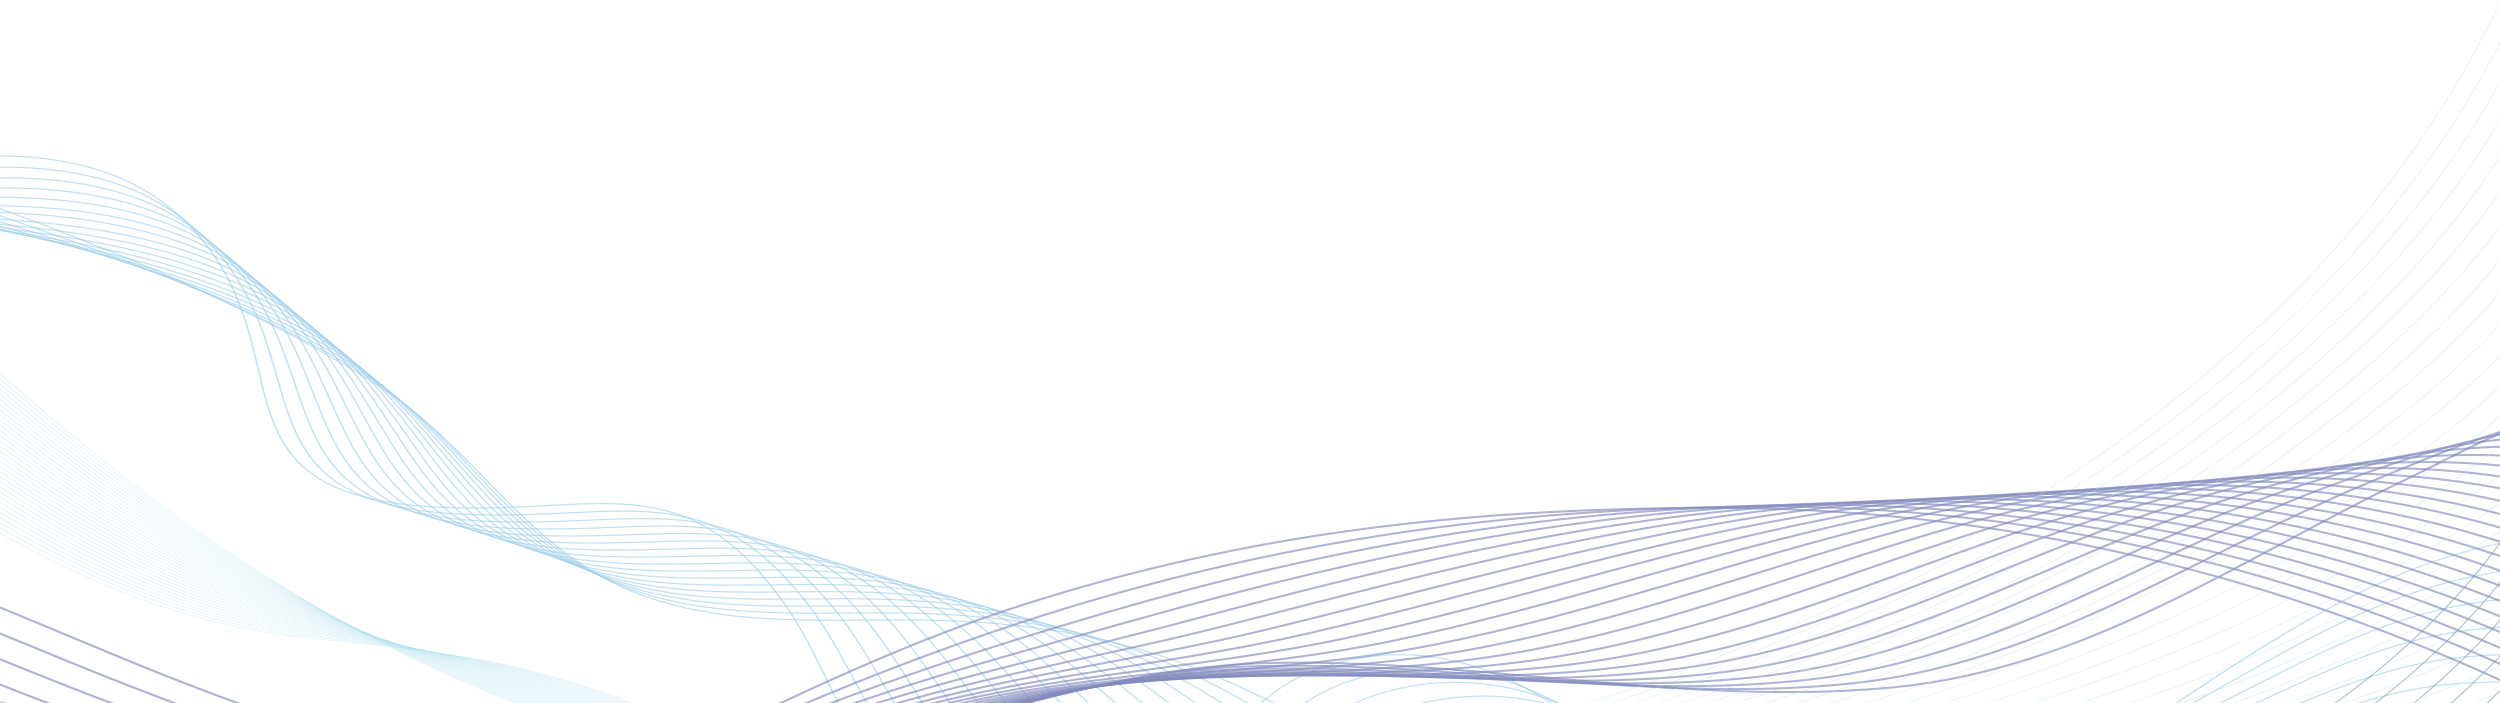 <svg width="1440" height="405" viewBox="0 0 1440 405" fill="none" xmlns="http://www.w3.org/2000/svg">
<g opacity="0.65">
<path opacity="0.65" d="M220.16 223.155C271.16 256.1 301.25 311.65 358.181 337.655C395.972 354.925 438.083 356.922 480.542 356.922C493.236 356.922 505.965 356.741 518.611 356.741C527.757 356.741 536.854 356.837 545.875 357.16C701.062 362.686 750.521 422.864 879.736 479.455C924.979 499.265 966.056 507.49 1004.14 507.49C1173.97 507.574 1284.81 343.674 1440 312.64V313.336C1285.47 344.33 1174.57 508.112 1004.14 508.197C965.896 508.197 924.674 499.927 879.326 480.071C749.91 423.367 700.688 363.376 545.84 357.861C536.84 357.539 527.75 357.448 518.611 357.448C505.972 357.448 493.25 357.623 480.542 357.623C438.056 357.623 395.778 355.638 357.764 338.266C300.507 312.075 270.417 256.473 219.625 223.703C156.264 182.804 79.445 149.955 0 120.523V119.753C79.597 149.231 156.618 182.143 220.16 223.155Z" fill="#6BB4DF"/>
<path opacity="0.65" d="M50.618 141.814C107.91 162.643 162.757 185.96 209.993 215.319C231.389 228.641 249.229 246.024 266.611 264.132C291.062 289.576 313.778 315.377 345.521 331.324C380.938 349.103 420.812 352.565 464.153 352.848C466.181 352.854 468.215 352.854 470.25 352.854C482.986 352.854 495.674 352.678 508.222 352.678C516.167 352.678 524.056 352.752 531.875 352.995C593.34 354.896 637.715 365.633 678.257 383.893C736.521 410.141 782.729 447.668 861.09 480.059C900.465 496.334 933.556 501.216 965.653 501.216C978.382 501.216 990.965 500.452 1003.71 499.315C1054.73 494.914 1100.19 482.989 1142.07 465.872C1184.33 448.607 1224.49 426.082 1268.67 401.401C1315.51 375.232 1361.51 347.305 1412.47 334.424C1421.63 332.139 1430.8 330.283 1440 328.892V329.604C1430.89 330.99 1421.81 332.834 1412.72 335.097C1361.97 347.915 1316.01 375.798 1269.16 401.978C1224.98 426.664 1184.79 449.207 1142.46 466.5C1100.5 483.645 1054.93 495.604 1003.81 500.016C991.035 501.153 978.431 501.917 965.653 501.917C933.444 501.917 900.188 497.012 860.701 480.687C782.215 448.234 735.958 410.678 677.84 384.509C637.41 366.3 593.201 355.603 531.84 353.697C524.042 353.453 516.16 353.38 508.222 353.38C495.688 353.38 482.993 353.561 470.25 353.561C468.215 353.561 466.181 353.555 464.139 353.55C420.764 353.261 380.701 349.805 345.069 331.924C313.125 315.875 290.368 289.99 265.938 264.562C248.556 246.472 230.764 229.133 209.472 215.879C162.312 186.571 107.528 163.276 50.271 142.465C33.674 136.423 16.882 130.5 0 124.646V123.882C17 129.771 33.91 135.744 50.618 141.814Z" fill="#6BB4DF"/>
<path opacity="0.65" d="M38.472 139.552C96.18 157.999 152.007 178.879 199.833 207.485C221.431 220.445 239.521 237.613 256.903 256.06C281.326 281.986 302.646 308.313 332.861 324.989C366.569 343.583 405.021 348.278 449.986 348.77C453.035 348.799 456.083 348.804 459.104 348.804C472.285 348.804 485.319 348.601 498.153 348.601C504.785 348.601 511.354 348.657 517.868 348.827C578.688 350.428 622.229 360.848 663.174 381.444C719.597 409.825 763.299 449.728 842.438 480.665C874.076 493.037 900.09 496.787 924.799 496.787C945.812 496.787 965.896 494.066 987.667 491.605C1040.92 485.575 1088.03 477.989 1129.88 465.793C1172.5 453.371 1212.72 436.378 1260.93 413.36C1310.81 389.545 1358.69 360.118 1412.55 349.229C1421.79 347.362 1430.92 345.925 1440 344.952V345.654C1430.99 346.632 1421.93 348.058 1412.76 349.913C1359.13 360.746 1311.3 390.116 1261.36 413.965C1213.14 437 1172.86 454.01 1130.17 466.449C1088.23 478.674 1041.06 486.271 987.785 492.301C966.035 494.762 945.91 497.494 924.799 497.494C899.986 497.494 873.806 493.71 842.069 481.299C762.764 450.294 719 410.339 662.722 382.044C621.903 361.521 578.556 351.135 517.84 349.528C511.34 349.359 504.778 349.308 498.153 349.308C485.333 349.308 472.292 349.506 459.104 349.506C456.076 349.506 453.035 349.5 449.979 349.478C404.951 348.98 366.292 344.279 332.375 325.572C301.965 308.782 280.611 282.382 256.215 256.496C238.854 238.06 220.812 220.943 199.319 208.051C151.59 179.501 95.833 158.644 38.16 140.203C25.5 136.158 12.771 132.108 0 128.052V127.294C12.868 131.384 25.708 135.468 38.472 139.552Z" fill="#6BB4DF"/>
<path opacity="0.65" d="M26.333 137.284C84.43 153.361 141.243 171.785 189.667 199.651C211.465 212.248 229.819 229.202 247.188 247.999C271.583 274.389 291.507 301.242 320.194 318.659C352.201 338.067 389.222 343.99 435.826 344.697C439.646 344.742 443.444 344.759 447.229 344.759C461.167 344.759 474.854 344.516 488.264 344.516C493.507 344.516 498.708 344.55 503.868 344.657C564.028 345.964 606.743 355.999 648.09 378.994C702.708 409.383 743.931 451.707 823.792 481.276C849.75 490.887 871.118 494.1 890.847 494.1C918.319 494.105 942.625 487.854 971.618 483.889C1027.11 476.315 1076.02 473.022 1117.7 465.708C1160.83 458.145 1200.88 446.639 1253.18 425.318C1306.02 403.794 1355.91 373.021 1412.62 364.038C1421.93 362.561 1431.03 361.52 1440 360.921V361.628C1431.09 362.222 1422.04 363.257 1412.78 364.728C1356.35 373.66 1306.49 404.377 1253.56 425.952C1201.22 447.284 1161.08 458.818 1117.88 466.398C1076.12 473.724 1027.21 477.005 971.764 484.585C942.847 488.528 918.486 494.801 890.847 494.807C871.007 494.807 849.486 491.565 823.431 481.915C743.382 452.267 702.076 409.864 647.597 379.577C606.389 356.661 563.91 346.666 503.84 345.365C498.694 345.257 493.507 345.218 488.264 345.218C474.868 345.218 461.174 345.461 447.229 345.461C443.444 345.461 439.639 345.449 435.812 345.399C389.139 344.697 351.875 338.752 319.688 319.224C290.806 301.688 270.868 274.773 246.507 248.429C229.16 229.649 210.861 212.752 189.174 200.228C140.854 172.424 84.125 154.023 26.055 137.952C17.382 135.553 8.688 133.109 0 130.654V129.908C8.785 132.391 17.562 134.857 26.333 137.284Z" fill="#6BB4DF"/>
<path opacity="0.65" d="M14.188 135.016C72.66 148.75 130.486 164.697 179.507 191.816C201.507 204.046 220.118 220.784 237.479 239.944C261.847 266.803 280.375 294.182 307.528 312.334C337.826 332.552 373.424 339.792 421.66 340.618C426.306 340.698 430.917 340.731 435.493 340.731C450.312 340.731 464.771 340.415 478.847 340.415C482.549 340.415 486.215 340.432 489.861 340.494C549.375 341.489 591.271 351.078 633.007 376.551C685.882 408.828 724.611 453.619 805.146 481.886C827.34 489.676 845.736 492.487 862.375 492.487C895 492.499 920.972 481.649 955.576 476.179C1013.31 467.054 1064.15 468.135 1105.52 465.634C1149.33 462.981 1188.97 456.849 1245.44 437.288C1301.16 417.998 1353.15 385.941 1412.69 378.842C1422.05 377.727 1431.13 377.037 1440 376.782V377.49C1431.17 377.744 1422.13 378.429 1412.81 379.537C1353.57 386.591 1301.62 418.575 1245.78 437.938C1189.23 457.522 1149.46 463.683 1105.58 466.336C1064.15 468.836 1013.36 467.767 955.736 476.863C921.271 482.305 895.25 493.183 862.375 493.194C845.611 493.194 827.09 490.355 804.806 482.537C724.049 454.179 685.208 409.281 632.486 377.111C590.903 351.734 549.264 342.202 489.84 341.195C486.201 341.139 482.542 341.116 478.847 341.116C464.785 341.116 450.319 341.439 435.493 341.439C430.91 341.439 426.299 341.405 421.646 341.325C373.326 340.5 337.472 333.225 306.993 312.872C279.646 294.595 261.118 267.165 236.792 240.357C219.451 221.237 200.903 204.566 179.021 192.393C130.132 165.353 72.396 149.412 13.951 135.694C9.292 134.603 4.646 133.471 0 132.351V131.616C4.722 132.759 9.458 133.907 14.188 135.016Z" fill="#6BB4DF"/>
<path opacity="0.65" d="M2.042 132.753C60.875 144.151 119.729 157.609 169.347 183.981C191.549 195.849 210.417 212.378 227.771 231.878C252.104 259.206 269.236 287.111 294.875 306.005C323.465 327.031 357.632 335.511 407.5 336.546C412.597 336.653 417.653 336.693 422.66 336.693C438.528 336.693 453.91 336.286 468.785 336.286C471.153 336.286 473.514 336.303 475.854 336.325C534.715 337.027 575.84 346.089 617.91 374.101C669.097 408.178 705.34 455.464 786.5 482.498C806.104 489.026 822.472 491.52 837.104 491.52C874.229 491.526 900.292 475.444 939.535 468.463C966.618 463.655 992.264 462.144 1016.01 462.144C1044.84 462.144 1070.89 464.362 1093.34 465.561C1104.08 466.138 1114.5 466.523 1124.98 466.523C1158.01 466.523 1191.62 462.733 1237.69 449.258C1296.25 432.135 1350.38 398.873 1412.76 393.651C1421.6 392.916 1430.12 392.543 1438.42 392.543C1438.95 392.543 1439.47 392.554 1440 392.554V393.261C1439.47 393.255 1438.95 393.244 1438.42 393.244C1430.15 393.244 1421.65 393.618 1412.85 394.353C1350.79 399.529 1296.7 432.723 1237.99 449.92C1191.83 463.417 1158.09 467.224 1124.98 467.224C1114.47 467.224 1104.03 466.834 1093.28 466.268C1070.81 465.063 1044.78 462.851 1016.01 462.851C992.306 462.851 966.729 464.351 939.715 469.148C900.694 476.071 874.562 492.205 837.104 492.222C822.354 492.222 805.861 489.704 786.167 483.148C704.764 456.024 668.403 408.602 617.368 374.645C575.438 346.745 534.618 337.734 475.847 337.032C473.507 337.004 471.153 336.993 468.785 336.993C453.924 336.993 438.556 337.394 422.66 337.394C417.646 337.394 412.59 337.355 407.479 337.247C357.514 336.229 323.062 327.693 294.292 306.525C268.486 287.501 251.361 259.556 227.069 232.29C209.75 212.837 190.951 196.375 168.868 184.569C119.41 158.277 60.646 144.825 1.84 133.437C1.229 133.319 0.611 133.194 0 133.07V132.351C0.681 132.481 1.361 132.617 2.042 132.753Z" fill="#6BB4DF"/>
<path opacity="0.65" d="M159.181 176.141C181.583 187.652 200.708 203.967 218.056 223.817C242.368 251.614 258.09 280.045 282.208 299.675C309.097 321.521 341.833 331.239 393.34 332.472C398.819 332.603 404.222 332.653 409.562 332.653C426.556 332.653 442.868 332.15 458.549 332.15C459.653 332.15 460.757 332.15 461.854 332.156C520.062 332.552 560.458 341.048 602.826 371.652C652.382 407.448 686.111 457.251 767.847 483.108C785.576 488.714 800.486 490.937 813.729 490.937C855.014 490.954 880.222 469.243 923.493 460.747C944.535 456.623 964.743 455.067 983.854 455.067C1021.22 455.067 1054.35 461.035 1081.17 465.504C1103.78 469.266 1124.65 472.157 1147.9 472.157C1171.39 472.157 1197.32 469.209 1229.94 461.222C1291.31 446.214 1347.62 411.821 1412.83 408.461C1418.43 408.172 1423.91 408.031 1429.26 408.031C1432.9 408.031 1436.47 408.099 1440 408.24V408.941C1436.47 408.806 1432.9 408.732 1429.26 408.732C1423.93 408.732 1418.47 408.879 1412.88 409.168C1348.02 412.483 1291.76 446.814 1230.19 461.901C1197.51 469.899 1171.49 472.858 1147.9 472.858C1124.56 472.858 1103.62 469.956 1080.99 466.189C1054.17 461.731 1021.11 455.774 983.854 455.774C964.799 455.774 944.66 457.324 923.701 461.431C880.701 469.832 855.444 491.616 813.729 491.639C800.368 491.639 785.34 489.393 767.535 483.764C685.5 457.805 651.653 407.838 602.25 372.178C560.028 341.699 519.972 333.27 461.847 332.863C460.757 332.857 459.653 332.851 458.549 332.851C442.889 332.851 426.576 333.355 409.562 333.355C404.215 333.355 398.799 333.304 393.319 333.174C341.701 331.946 308.653 322.16 281.597 300.178C257.333 280.402 241.618 251.948 217.354 224.224C200.056 204.425 180.993 188.178 158.722 176.735C111.569 152.676 55.771 141.572 0 132.776V132.063C55.854 140.865 111.826 151.98 159.181 176.141Z" fill="#6BB4DF"/>
<path opacity="0.65" d="M149.021 168.306C171.618 179.456 191.007 195.549 208.347 215.75C232.632 244.023 246.951 272.98 269.549 293.35C294.736 316.005 326.035 326.957 379.174 328.4C384.965 328.552 390.653 328.614 396.264 328.614C414.306 328.614 431.465 327.998 447.854 327.992C505.403 328.083 545.125 335.946 587.736 369.202C635.729 406.65 666.903 458.987 749.201 483.719C765.493 488.607 779.312 490.609 791.535 490.609C836.84 490.643 860.528 463.038 907.451 453.036C925.833 449.128 943.597 447.549 960.556 447.549C1003.03 447.549 1040.33 457.46 1068.97 465.442C1098.61 473.701 1124.78 480.285 1157.92 480.285C1176.53 480.285 1197.33 478.215 1222.19 473.192C1286.36 460.238 1344.86 424.775 1412.89 423.276C1415.35 423.219 1417.8 423.191 1420.21 423.191C1427.02 423.191 1433.6 423.417 1440 423.847V424.554C1433.6 424.124 1427.02 423.898 1420.21 423.898C1417.81 423.898 1415.38 423.921 1412.91 423.977C1345.25 425.442 1286.79 460.848 1222.4 473.876C1197.49 478.911 1176.6 480.992 1157.92 480.992C1124.63 480.992 1098.34 474.368 1068.7 466.115C1040.06 458.128 1002.86 448.256 960.556 448.256C943.667 448.256 925.972 449.823 907.674 453.721C861.09 463.586 837.34 491.282 791.535 491.311C779.194 491.311 765.278 489.291 748.903 484.375C666.271 459.536 634.979 407.012 587.139 369.711C544.66 336.591 505.326 328.801 447.854 328.699C431.486 328.699 414.333 329.322 396.264 329.322C390.653 329.322 384.944 329.259 379.146 329.107C325.889 327.67 294.236 316.633 268.91 293.825C246.174 273.308 231.868 244.339 207.639 216.152C190.347 196.013 171.042 179.993 148.576 168.911C104.285 147.229 52.188 138.07 0 131.576V130.858C52.271 137.363 104.528 146.533 149.021 168.306Z" fill="#6BB4DF"/>
<path opacity="0.65" d="M138.861 160.477C161.66 171.259 181.306 187.138 198.639 207.683C222.896 236.431 235.812 265.915 256.889 287.026C280.368 310.491 310.243 322.67 365.014 324.322C371.062 324.508 377.007 324.576 382.833 324.576C400.764 324.576 417.715 323.914 433.847 323.824C434.611 323.818 435.368 323.818 436.125 323.818C491.785 323.807 530.424 331.285 572.646 366.759C619.139 405.808 647.708 460.679 730.556 484.325C745.715 488.652 758.667 490.463 770.111 490.463C819.354 490.508 841.097 456.844 891.417 445.327C908.306 441.469 924.708 439.862 940.424 439.862C986.736 439.862 1027.12 453.818 1056.78 465.392C1091.38 478.889 1120.68 489.727 1163.03 489.727C1178.2 489.727 1195.06 488.336 1214.44 485.162C1281.07 474.278 1341.5 438.097 1411.9 438.08C1412.26 438.08 1412.6 438.08 1412.96 438.086C1422.4 438.131 1431.38 438.578 1440 439.393V440.106C1431.39 439.285 1422.4 438.838 1412.95 438.788C1412.6 438.788 1412.25 438.782 1411.9 438.782C1341.88 438.771 1281.49 474.901 1214.6 485.858C1195.18 489.037 1178.27 490.434 1163.03 490.434C1120.49 490.434 1091 479.522 1056.42 466.031C1026.78 454.463 986.521 440.564 940.424 440.564C924.778 440.564 908.458 442.159 891.646 446.006C841.722 457.348 819.931 491.124 770.111 491.164C758.556 491.164 745.507 489.337 730.264 484.992C647.056 461.223 618.368 406.131 572.028 367.246C529.924 331.919 491.715 324.531 436.125 324.525C435.368 324.525 434.611 324.525 433.847 324.531C417.75 324.621 400.792 325.278 382.833 325.278C376.993 325.278 371.049 325.21 364.986 325.029C310.083 323.388 279.826 311.096 256.215 287.467C235.014 266.214 222.111 236.731 197.924 208.091C180.646 187.601 161.09 171.802 138.424 161.082C97.028 141.651 48.639 134.088 0 129.523V128.81C48.715 133.386 97.25 140.95 138.861 160.477Z" fill="#6BB4DF"/>
<path opacity="0.65" d="M128.694 152.641C151.688 163.055 171.597 178.731 188.924 199.621C213.153 228.833 224.674 258.854 244.222 280.701C266 304.98 294.444 318.381 350.847 320.248C357.132 320.457 363.271 320.531 369.292 320.531C387.153 320.531 403.938 319.835 419.84 319.66C421.771 319.643 423.667 319.631 425.535 319.631C478.708 319.62 516.104 326.94 557.549 364.309C602.611 404.919 628.535 462.33 711.903 484.935C726.146 488.793 738.389 490.439 749.222 490.439C802.375 490.49 821.847 450.655 875.375 437.61C891.368 433.724 906.924 432.078 921.882 432.078C971.375 432.083 1014.27 450.146 1044.59 465.34C1082.97 484.579 1114.34 499.954 1165.78 499.954C1178.14 499.954 1191.65 499.072 1206.69 497.137C1274.46 488.425 1335.75 452.816 1406.76 452.799C1408.84 452.799 1410.92 452.833 1413.01 452.895C1422.47 453.183 1431.43 453.851 1440 454.869V455.587C1431.42 454.552 1422.45 453.879 1412.99 453.596C1410.9 453.54 1408.83 453.506 1406.76 453.506C1336.12 453.494 1274.86 489.059 1206.81 497.833C1191.74 499.773 1178.19 500.661 1165.78 500.661C1114.11 500.667 1082.5 485.173 1044.13 465.945C1013.87 450.768 971.111 432.779 921.882 432.785C907 432.785 891.528 434.42 875.618 438.283C822.535 451.113 803.014 491.095 749.222 491.146C738.278 491.146 725.938 489.483 711.639 485.603C627.854 462.873 601.819 405.208 556.91 364.778C515.569 327.562 478.639 320.344 425.535 320.338C423.667 320.338 421.771 320.338 419.847 320.361C403.972 320.536 387.188 321.238 369.292 321.238C363.264 321.238 357.111 321.159 350.812 320.955C294.271 319.105 265.417 305.557 243.521 281.113C223.861 259.12 212.368 229.127 188.208 200.017C170.944 179.189 151.132 163.61 128.271 153.252C89.778 135.942 45.111 129.675 0 126.665V125.964C45.188 128.973 89.993 135.247 128.694 152.641Z" fill="#6BB4DF"/>
<path opacity="0.65" d="M118.528 144.802C141.736 154.86 161.896 170.32 179.215 191.561C203.417 221.243 213.528 251.79 231.556 274.377C251.632 299.471 278.646 314.088 336.688 316.175C343.167 316.407 349.5 316.498 355.688 316.498C373.493 316.498 390.132 315.751 405.84 315.491C408.91 315.451 411.924 315.423 414.889 315.423C465.639 315.4 501.868 322.686 542.465 361.86C586.139 404.003 609.375 463.949 693.257 485.546C706.715 489.014 718.368 490.507 728.688 490.507C785.771 490.575 802.729 444.461 859.34 429.894C874.764 425.946 889.785 424.238 904.257 424.238C956.549 424.238 1001.6 446.463 1032.38 465.295C1073.82 490.632 1106.66 510.72 1167.38 510.725C1177.12 510.725 1187.6 510.21 1198.93 509.107C1267.89 502.432 1330.09 467.428 1401.76 467.411C1405.51 467.411 1409.28 467.512 1413.08 467.71C1422.52 468.208 1431.47 469.074 1440 470.296V471.008C1431.46 469.786 1422.49 468.91 1413.02 468.406C1409.24 468.208 1405.49 468.112 1401.76 468.112C1330.44 468.101 1268.28 503.077 1199.03 509.809C1187.66 510.912 1177.16 511.432 1167.38 511.432C1106.4 511.438 1073.26 491.186 1031.86 465.855C1001.15 447.057 956.236 424.939 904.257 424.945C889.868 424.945 874.938 426.63 859.597 430.568C803.472 444.879 786.479 491.152 728.688 491.214C718.271 491.214 706.521 489.698 693 486.219C608.667 464.48 585.333 404.258 541.806 362.318C501.312 323.292 465.556 316.147 414.889 316.124C411.931 316.124 408.924 316.147 405.854 316.192C390.174 316.452 373.528 317.205 355.688 317.205C349.486 317.205 343.146 317.114 336.653 316.877C278.458 314.823 251.007 300.025 230.826 274.762C212.701 252.021 202.618 221.52 178.493 191.952C161.243 170.784 141.181 155.42 118.125 145.424C82.535 130.111 41.583 124.375 0 122.599V121.892C41.667 123.668 82.764 129.415 118.528 144.802Z" fill="#6BB4DF"/>
<path opacity="0.65" d="M108.368 136.973C131.764 146.663 152.188 161.903 169.507 183.5C193.681 213.651 202.389 244.718 218.889 268.059C237.271 293.967 262.854 309.704 322.535 312.102C329.139 312.346 335.59 312.442 341.868 312.442C359.715 312.442 376.271 311.672 391.833 311.322C396.021 311.237 400.104 311.186 404.097 311.186C452.528 311.169 487.694 318.517 527.375 359.41C569.736 403.07 590.215 465.521 674.611 486.152C687.389 489.28 698.535 490.655 708.431 490.655C769.465 490.728 783.701 438.278 843.299 422.184C858.368 418.134 873.062 416.369 887.229 416.369C942.056 416.375 989.007 442.752 1020.17 465.244C1064.15 496.962 1098.11 521.886 1168.35 521.892C1175.56 521.892 1183.15 521.626 1191.17 521.083C1261.35 516.325 1324.48 481.937 1396.88 481.926C1402.24 481.926 1407.66 482.118 1413.14 482.52C1422.58 483.216 1431.51 484.268 1440 485.66V486.378C1431.49 484.981 1422.53 483.923 1413.06 483.216C1407.61 482.82 1402.22 482.627 1396.88 482.627C1324.82 482.611 1261.72 516.976 1191.25 521.79C1183.2 522.333 1175.59 522.593 1168.35 522.593C1097.83 522.605 1063.53 497.477 1019.6 465.764C988.507 443.33 941.701 417.065 887.229 417.071C873.146 417.071 858.556 418.818 843.569 422.852C784.493 438.657 770.222 491.282 708.431 491.356C698.431 491.356 687.215 489.97 674.361 486.831C589.479 466.053 568.91 403.29 526.694 359.846C487.104 319.111 452.438 311.91 404.097 311.893C400.111 311.893 396.042 311.938 391.854 312.029C376.306 312.368 359.743 313.143 341.868 313.143C335.576 313.143 329.118 313.053 322.486 312.804C262.66 310.439 236.59 294.487 218.139 268.409C201.556 244.928 192.868 213.911 168.778 183.885C151.535 162.372 131.229 147.234 107.979 137.601C75.312 124.16 38.049 119.731 0 118.814V118.119C38.125 119.029 75.521 123.464 108.368 136.973Z" fill="#6BB4DF"/>
<path opacity="0.65" d="M98.201 129.137C121.806 138.465 142.493 153.495 159.792 175.433C183.938 206.059 191.236 237.658 206.215 261.733C222.91 288.456 247.056 305.416 308.361 308.029C315.16 308.301 321.764 308.408 328.188 308.408C346 308.408 362.438 307.582 377.833 307.158C383.076 307.022 388.16 306.937 393.104 306.937C439.354 306.915 473.556 314.421 512.278 356.961C553.375 402.119 571.069 467.077 655.965 486.768C668.16 489.596 678.861 490.852 688.389 490.852C753.41 490.937 764.806 432.191 827.257 414.468C842.104 410.327 856.569 408.506 870.528 408.506C927.764 408.517 976.458 439.013 1007.96 465.187C1054.08 503.512 1088.97 533.351 1169.03 533.363C1173.67 533.363 1178.47 533.261 1183.42 533.057C1254.82 530.11 1318.9 496.373 1392.06 496.356C1399.01 496.356 1406.06 496.662 1413.2 497.329C1422.63 498.212 1431.53 499.445 1440 500.995V501.719C1431.51 500.158 1422.57 498.919 1413.1 498.031C1406 497.369 1398.98 497.058 1392.06 497.058C1319.23 497.041 1255.17 530.772 1183.47 533.759C1178.49 533.968 1173.69 534.064 1169.03 534.064C1088.67 534.076 1053.4 503.982 1007.34 465.679C975.917 439.556 927.368 409.207 870.528 409.213C856.66 409.213 842.292 411.017 827.542 415.136C765.632 432.525 754.201 491.474 688.389 491.554C678.764 491.554 667.993 490.286 655.729 487.447C570.306 467.597 552.542 402.3 511.583 357.379C472.931 314.993 439.257 307.661 393.104 307.639C388.167 307.639 383.097 307.724 377.861 307.865C362.479 308.284 346.035 309.11 328.188 309.11C321.757 309.11 315.132 308.996 308.319 308.731C246.854 306.162 222.174 288.948 205.451 262.05C190.403 237.833 183.118 206.302 159.062 175.812C141.833 153.965 121.278 139.037 97.833 129.771C68.097 118.089 34.493 114.288 0 113.971V113.27C34.569 113.587 68.305 117.388 98.201 129.137Z" fill="#6BB4DF"/>
<path opacity="0.65" d="M0.076 107.885C31.042 107.885 61.111 111.212 88.042 121.298C111.833 130.264 132.792 145.085 150.076 167.367C174.201 198.463 180.097 230.588 193.549 255.416C208.535 282.947 231.264 301.128 294.201 303.957C301.167 304.251 307.917 304.37 314.472 304.37C332.271 304.37 348.59 303.499 363.826 302.995C370.049 302.791 376.056 302.661 381.861 302.661C426.111 302.639 459.438 310.377 497.181 354.512C537.076 401.158 551.917 468.599 637.319 487.38C648.965 489.942 659.25 491.09 668.444 491.09C737.514 491.187 745.903 425.997 811.222 406.758C825.958 402.471 840.333 400.587 854.201 400.587C913.66 400.592 963.951 435.263 995.729 465.137C1043.72 510.222 1079.42 545.068 1169.56 545.079C1171.57 545.079 1173.6 545.068 1175.67 545.034C1248.39 543.818 1313.45 510.765 1387.49 510.748C1395.96 510.748 1404.53 511.178 1413.26 512.145C1422.67 513.214 1431.56 514.617 1440 516.331V517.061C1431.52 515.335 1422.6 513.916 1413.14 512.841C1404.46 511.885 1395.92 511.455 1387.49 511.455C1313.78 511.438 1248.72 544.479 1175.68 545.735C1173.62 545.775 1171.58 545.786 1169.56 545.786C1079.1 545.803 1043 510.663 995.076 465.601C963.375 435.778 913.222 401.277 854.201 401.288C840.424 401.288 826.16 403.161 811.514 407.42C746.764 426.297 738.347 491.701 668.444 491.798C659.16 491.798 648.806 490.632 637.09 488.058C551.132 469.114 536.222 401.305 496.472 354.914C458.778 310.926 425.993 303.385 381.861 303.363C376.062 303.363 370.083 303.499 363.861 303.697C348.646 304.206 332.306 305.071 314.472 305.071C307.91 305.071 301.146 304.952 294.153 304.658C231.042 301.881 207.771 283.411 192.764 255.698C179.243 230.735 173.368 198.7 149.347 167.746C132.132 145.554 111.319 130.847 87.674 121.943C60.91 111.907 30.972 108.581 0.076 108.581C0.049 108.581 0.028 108.587 0 108.587V107.885C0.028 107.885 0.049 107.885 0.076 107.885Z" fill="#6BB4DF"/>
<path opacity="0.65" d="M1.507 102.065C28.361 102.065 54.333 105.063 77.875 113.469C101.875 122.067 123.083 136.667 140.368 159.306C164.465 190.871 168.944 223.528 180.882 249.091C194.167 277.449 215.465 296.835 280.035 299.878C287.16 300.201 294.042 300.331 300.708 300.331C318.507 300.331 334.736 299.414 349.826 298.826C356.938 298.555 363.764 298.362 370.347 298.362C412.771 298.34 445.312 306.367 482.076 352.062C520.812 400.196 532.771 470.092 618.674 487.99C629.812 490.31 639.708 491.362 648.59 491.362C721.771 491.464 727.035 419.814 795.188 399.042C809.896 394.607 824.236 392.639 838.083 392.639C899.681 392.656 951.465 431.484 983.514 465.08C1032.76 516.704 1069.03 556.427 1167.9 557.004C1168.39 557.004 1168.87 557.009 1169.35 557.009C1242.72 557.026 1308.34 525.048 1382.64 525.037C1392.7 525.037 1402.91 525.625 1413.32 526.96C1422.72 528.177 1431.58 529.738 1440 531.588V532.317C1431.54 530.451 1422.64 528.884 1413.18 527.65C1402.82 526.321 1392.65 525.744 1382.64 525.744C1308.65 525.727 1243.03 557.7 1169.35 557.711C1168.86 557.711 1168.39 557.711 1167.9 557.711C1068.68 557.162 1032.01 517.1 982.826 465.51C950.854 431.982 899.201 393.335 838.083 393.346C824.34 393.346 810.104 395.298 795.486 399.704C727.924 420.069 722.653 491.961 648.59 492.069C639.632 492.069 629.66 491.005 618.451 488.675C531.958 470.601 519.958 400.315 481.368 352.447C444.625 306.898 412.639 299.092 370.347 299.069C363.778 299.069 356.972 299.256 349.861 299.528C334.792 300.116 318.542 301.032 300.708 301.032C294.028 301.032 287.132 300.908 279.993 300.585C215.229 297.604 193.361 277.868 180.076 249.346C168.097 223.647 163.618 191.086 139.632 159.679C122.431 137.143 101.368 122.655 77.528 114.114C54.132 105.764 28.285 102.772 1.507 102.772C1 102.772 0.5 102.777 0 102.783V102.076C0.5 102.076 1 102.065 1.507 102.065Z" fill="#6BB4DF"/>
<path opacity="0.65" d="M0.632 95.903C24.18 95.903 46.903 98.562 67.715 105.639C91.91 113.869 113.382 128.255 130.653 151.238C154.722 183.279 157.806 216.462 168.208 242.766C179.806 271.938 199.674 292.552 265.875 295.799C273.153 296.149 280.16 296.291 286.924 296.291C304.736 296.291 320.875 295.323 335.819 294.656C343.736 294.305 351.299 294.045 358.562 294.045C399.347 294.017 431.188 302.372 466.993 349.612C504.597 399.234 513.618 471.574 600.028 488.601C610.701 490.699 620.229 491.667 628.826 491.667C706.167 491.774 708.208 413.625 779.153 391.332C793.882 386.738 808.243 384.69 822.118 384.69C885.778 384.707 938.986 427.688 971.292 465.029C1020.7 522.151 1057.07 566.212 1160.15 568.984C1162.47 569.04 1164.77 569.069 1167.06 569.069C1239.47 569.086 1304.59 539.274 1377.81 539.263C1389.44 539.263 1401.28 540.021 1413.38 541.769C1422.76 543.132 1431.6 544.824 1440 546.798V547.539C1431.56 545.542 1422.67 543.834 1413.22 542.459C1401.17 540.722 1389.4 539.97 1377.81 539.97C1304.89 539.953 1239.76 569.765 1167.06 569.776C1164.76 569.776 1162.44 569.742 1160.12 569.685C1056.69 566.942 1019.92 522.519 970.583 465.436C938.354 428.163 885.271 385.381 822.118 385.392C808.354 385.392 794.097 387.423 779.465 391.988C709.118 413.851 707.076 492.255 628.826 492.368C620.153 492.368 610.549 491.401 599.819 489.285C512.778 472.071 503.736 399.325 466.257 349.986C430.472 302.887 399.194 294.775 358.562 294.746C351.319 294.746 343.778 295.007 335.861 295.363C320.931 296.031 304.771 296.992 286.924 296.992C280.139 296.992 273.125 296.856 265.819 296.506C199.417 293.321 178.951 272.323 167.389 242.987C156.944 216.546 153.875 183.477 129.917 151.612C112.722 128.736 91.417 114.469 67.382 106.284C46.708 99.258 24.104 96.605 0.632 96.605C0.424 96.605 0.208 96.61 0 96.61V95.909C0.208 95.909 0.424 95.903 0.632 95.903Z" fill="#6BB4DF"/>
<path opacity="0.65" d="M120.938 143.178C146.299 177.459 146.771 213.074 157.062 240.815C167.375 268.539 187.208 288.434 251.715 291.732C259.125 292.106 266.257 292.253 273.118 292.253C301.326 292.253 325.132 289.707 346.528 289.707C385.833 289.685 417.042 298.402 451.889 347.17C488.424 398.285 494.472 473.028 581.375 489.213C591.604 491.113 600.792 491.996 609.097 491.996C690.681 492.115 689.403 407.449 763.118 383.617C777.924 378.859 792.34 376.732 806.278 376.732C871.951 376.744 926.528 423.871 959.056 464.973C1008.62 527.571 1045.14 575.982 1152.39 580.96C1156.51 581.147 1160.61 581.232 1164.69 581.232C1236.16 581.249 1300.78 553.451 1372.97 553.44C1386.18 553.44 1399.64 554.379 1413.43 556.579C1422.81 558.079 1431.62 559.894 1440 561.987V562.728C1431.58 560.613 1422.7 558.786 1413.26 557.275C1399.53 555.075 1386.13 554.147 1372.97 554.147C1301.07 554.136 1236.44 581.928 1164.69 581.945C1160.6 581.945 1156.48 581.854 1152.34 581.662C1044.71 576.701 1007.82 527.911 958.333 465.358C925.875 424.323 871.403 377.417 806.278 377.434C792.451 377.434 778.139 379.538 763.431 384.273C690.34 407.63 691.611 492.578 609.097 492.697C600.708 492.697 591.465 491.809 581.188 489.897C493.59 473.515 487.556 398.341 451.146 347.52C416.312 298.894 385.653 290.437 346.528 290.414C325.208 290.409 301.389 292.96 273.118 292.96C266.236 292.96 259.097 292.807 251.66 292.434C186.965 289.204 166.528 268.93 156.229 241.019C145.91 213.125 145.431 177.634 120.201 143.546C90.368 103.23 47.299 90.519 0 90.185V89.484C47.472 89.795 90.965 102.636 120.938 143.178Z" fill="#6BB4DF"/>
<path opacity="0.65" d="M334.347 442.962C344.757 442.962 355.333 442.611 366.062 441.882C427.715 437.673 489.479 430.166 548.632 415.283C608.701 400.174 665.361 383.051 729.201 381.365C735.618 381.195 742.035 381.11 748.444 381.11C842.278 381.116 935.764 398.064 1029.37 398.058C1049.61 398.058 1069.86 397.266 1090.11 395.343C1201.12 384.821 1291.1 320.967 1384.89 275.955C1400.22 268.602 1419.35 258.165 1440 248.893V250.234C1419.68 259.392 1400.81 269.665 1385.61 276.968C1291.98 321.878 1201.88 385.896 1090.28 396.514C1069.96 398.443 1049.65 399.235 1029.37 399.235C935.542 399.229 842.062 382.281 748.444 382.281C742.049 382.281 735.653 382.366 729.25 382.536C665.708 384.21 609.188 401.277 549.069 416.403C489.757 431.32 427.896 438.838 366.181 443.047C355.41 443.788 344.799 444.139 334.347 444.139C210.069 444.116 107.493 394.528 0 350.569V349.262C107.792 393.295 210.333 442.979 334.347 442.962Z" fill="#404C98"/>
<path opacity="0.65" d="M314.729 448.348C324.035 448.348 333.458 448.076 343.021 447.499C406.757 443.692 469.868 435.795 530.806 420.046C591.729 404.394 649.326 386.354 713.646 383.515C724.16 383.051 734.674 382.841 745.188 382.841C830.132 382.847 914.847 396.316 999.722 396.31C1021.88 396.31 1044.05 395.394 1066.24 393.086C1178.22 381.433 1268.07 316.9 1365.83 276.702C1386.85 268.064 1412.73 256.66 1440 248.209V249.465C1413.04 257.865 1387.38 269.15 1366.47 277.749C1268.93 317.822 1178.98 382.502 1066.42 394.246C1044.16 396.565 1021.93 397.481 999.722 397.481C914.667 397.476 829.938 384.012 745.188 384.018C734.701 384.018 724.215 384.222 713.722 384.691C649.701 387.508 592.215 405.491 531.25 421.167C470.16 436.949 406.938 444.852 343.118 448.676C333.528 449.247 324.076 449.519 314.729 449.519C198.125 449.507 100.465 406.617 0 365.554V364.242C100.715 405.384 198.333 448.365 314.729 448.348Z" fill="#404C98"/>
<path opacity="0.65" d="M295.111 453.761C303.299 453.761 311.583 453.557 319.965 453.127C385.799 449.722 450.25 441.418 512.986 424.815C574.75 408.614 633.271 389.692 698.076 385.67C712.688 384.759 727.285 384.38 741.882 384.38C817.764 384.385 893.535 394.624 969.472 394.624C993.75 394.624 1018.05 393.578 1042.38 390.817C1155.33 378.022 1245.85 313.641 1346.76 277.449C1373.78 267.776 1406.39 256.27 1440 249.646V250.85C1406.68 257.458 1374.25 268.879 1347.34 278.529C1246.69 314.58 1156.09 379.085 1042.58 391.983C1018.17 394.755 993.806 395.795 969.472 395.795C893.382 395.795 817.604 385.551 741.882 385.557C727.312 385.557 712.757 385.93 698.188 386.835C633.66 390.834 575.25 409.711 513.431 425.929C450.556 442.572 385.979 450.893 320.062 454.293C311.646 454.728 303.326 454.938 295.111 454.938C186.201 454.92 93.667 418.179 0 380.381V379.074C93.875 416.946 186.382 453.778 295.111 453.761Z" fill="#404C98"/>
<path opacity="0.65" d="M275.479 459.214C282.556 459.214 289.701 459.061 296.924 458.744C364.854 455.774 430.646 447.04 495.16 429.577C557.771 412.833 617.194 393.046 682.514 387.819C701.333 386.314 720.153 385.726 738.965 385.726C805.354 385.731 871.743 393.023 938.278 393.017C964.993 393.017 991.729 391.841 1018.51 388.56C1132.46 374.587 1224.13 310.971 1327.69 278.206C1360.97 267.69 1400.28 256.755 1440 252.62V253.797C1400.53 257.926 1361.38 268.81 1328.22 279.303C1224.96 311.932 1133.2 375.645 1018.72 389.719C991.854 393.017 965.049 394.188 938.278 394.188C871.611 394.188 805.222 386.902 738.965 386.902C720.188 386.902 701.424 387.485 682.653 388.99C617.604 394.183 558.278 413.925 495.604 430.686C430.958 448.194 365.028 456.94 297 459.915C289.757 460.237 282.583 460.379 275.479 460.379C174.299 460.373 87.083 429.221 0 394.952V393.645C87.264 427.988 174.444 459.225 275.479 459.214Z" fill="#404C98"/>
<path opacity="0.65" d="M255.868 464.689C261.819 464.689 267.826 464.582 273.875 464.367C343.91 461.838 410.986 452.555 477.333 434.346C540.75 416.94 601.097 396.434 666.958 389.968C690.326 387.677 713.708 386.874 737.097 386.868C793.167 386.874 849.292 391.513 905.549 391.507C935.208 391.513 964.896 390.223 994.639 386.297C1109.59 371.125 1202.73 308.753 1308.62 278.964C1348.36 267.792 1394.33 257.943 1440 256.744V257.915C1394.57 259.114 1348.74 268.929 1309.09 280.073C1203.53 309.732 1110.32 372.189 994.868 387.457C965.028 391.394 935.257 392.684 905.549 392.684C849.188 392.684 793.062 388.039 737.097 388.045C713.75 388.039 690.431 388.854 667.125 391.139C601.535 397.565 541.271 418.032 477.799 435.455C411.312 453.704 344.09 463.009 273.938 465.538C267.868 465.753 261.84 465.86 255.868 465.86C162.396 465.849 80.68 439.743 0 409.162V407.867C80.826 438.515 162.514 464.695 255.868 464.689Z" fill="#404C98"/>
<path opacity="0.65" d="M236.271 470.194C241.097 470.194 245.944 470.132 250.833 469.991C322.972 467.92 391.368 458.168 459.514 439.11C523.764 421.15 584.986 399.852 651.389 392.13C680.09 388.787 708.812 387.78 737.569 387.774C781.653 387.78 825.826 390.15 870.09 390.15C903.59 390.15 937.139 388.793 970.771 384.035C1086.73 367.636 1181.52 306.865 1289.54 279.729C1331.19 269.269 1377.83 261.468 1424.17 261.468C1429.45 261.468 1434.74 261.57 1440 261.78V262.956C1434.74 262.741 1429.45 262.639 1424.17 262.639C1378.02 262.639 1331.53 270.412 1289.97 280.843C1182.28 307.866 1087.44 368.699 971.014 385.189C937.278 389.963 903.639 391.321 870.09 391.321C825.764 391.321 781.59 388.951 737.569 388.951C708.854 388.951 680.194 389.963 651.597 393.29C585.438 400.983 524.292 422.236 459.979 440.219C391.694 459.311 323.153 469.091 250.882 471.162C245.979 471.297 241.118 471.365 236.271 471.365C150.472 471.36 74.43 449.756 0 422.937V421.653C74.549 448.54 150.569 470.206 236.271 470.194Z" fill="#404C98"/>
<path opacity="0.65" d="M216.729 475.721C220.396 475.721 224.083 475.687 227.785 475.608C302.042 474.024 371.75 463.779 441.688 443.873C506.771 425.352 568.868 403.308 635.833 394.279C671.819 389.426 707.882 388.374 744.028 388.374C772.083 388.374 800.181 389.007 828.326 389.007C867.743 389.007 907.271 387.763 946.91 381.778C1063.86 364.123 1160.43 305.241 1270.47 280.487C1310.6 271.47 1354.1 265.547 1397.58 265.541C1411.76 265.541 1425.94 266.181 1440 267.544V268.726C1425.94 267.357 1411.77 266.718 1397.58 266.718C1354.26 266.712 1310.88 272.618 1270.85 281.618C1161.16 306.254 1064.55 365.181 947.167 382.926C907.396 388.934 867.785 390.178 828.326 390.178C800.146 390.178 772.056 389.539 744.028 389.545C707.917 389.539 671.938 390.603 636.062 395.439C569.333 404.433 507.319 426.439 442.16 444.982C372.09 464.922 302.215 475.195 227.826 476.784C224.104 476.858 220.41 476.897 216.729 476.897C138.542 476.892 68.312 459.282 0 436.197V434.929C68.396 458.072 138.611 475.732 216.729 475.721Z" fill="#404C98"/>
<path opacity="0.65" d="M183.16 481.723C190.278 481.723 197.458 481.564 204.708 481.236C281.007 477.735 352.153 469.391 423.861 448.642C489.799 429.567 552.743 406.798 620.271 396.435C720.312 381.088 821.271 395.875 923.035 379.51C1041 360.565 1139.41 303.81 1251.38 281.25C1289.52 273.574 1329.86 268.992 1370.28 268.992C1393.63 268.986 1417.01 270.536 1440 273.879V275.073C1417.01 271.713 1393.65 270.163 1370.28 270.157C1329.99 270.157 1289.76 274.728 1251.73 282.387C1140.11 304.851 1041.67 361.628 923.312 380.664C821.208 397.057 720.229 382.27 620.535 397.589C553.229 407.918 490.34 430.647 424.34 449.745C352.465 470.545 281.167 478.9 204.792 482.402C197.514 482.73 190.306 482.899 183.16 482.899C118.049 482.888 58.153 469.487 0 450.887V449.62C58.215 468.288 118.111 481.734 183.16 481.723Z" fill="#404C98"/>
<path opacity="0.65" d="M162.458 487.237C168.812 487.237 175.208 487.113 181.66 486.853C260.097 483.685 332.542 475.002 406.035 453.404C472.812 433.78 536.611 410.338 604.701 398.589C701.785 381.851 800.049 394.154 899.167 377.246C1018.14 356.983 1118.43 302.542 1232.31 282.013C1268.2 275.547 1305.51 271.932 1342.89 271.932C1375.49 271.932 1408.16 274.699 1440 280.689V281.894C1408.17 275.881 1375.51 273.109 1342.89 273.109C1305.62 273.103 1268.42 276.707 1232.62 283.156C1119.09 303.599 1018.78 358.052 899.465 378.394C800.007 395.331 701.743 383.033 605 399.738C537.111 411.447 473.375 434.855 406.528 454.507C332.861 476.161 260.25 484.85 181.729 488.024C175.25 488.284 168.833 488.414 162.458 488.414C105.125 488.408 51.743 478.13 0 463.128V461.883C51.799 476.936 105.174 487.243 162.458 487.237Z" fill="#404C98"/>
<path opacity="0.65" d="M142.014 492.753C147.507 492.753 153.042 492.663 158.611 492.476C239.194 489.698 312.931 480.63 388.201 458.173C455.833 437.995 520.486 413.92 589.139 400.745C683.264 382.694 778.806 392.395 875.299 374.984C995.271 353.363 1097.47 301.4 1213.22 282.772C1246.79 277.375 1281.23 274.502 1315.7 274.502C1357.57 274.496 1399.49 278.756 1440 287.891V289.108C1399.51 279.949 1357.59 275.673 1315.7 275.673C1281.33 275.673 1246.99 278.541 1213.51 283.926C1098.08 302.469 995.882 354.438 875.611 376.132C778.799 393.578 683.257 383.882 589.472 401.882C521.007 415.017 456.396 439.075 388.701 459.276C313.25 481.784 239.34 490.869 158.667 493.641C153.083 493.833 147.535 493.93 142.014 493.93C92.264 493.924 45.424 486.293 0 474.606V473.378C45.458 485.105 92.305 492.764 142.014 492.753Z" fill="#404C98"/>
<path opacity="0.65" d="M121.875 498.285C126.41 498.285 130.972 498.223 135.562 498.093C218.292 495.785 293.312 486.253 370.382 462.936C438.854 442.22 504.368 417.54 573.576 402.894C664.757 383.616 757.562 390.602 851.431 372.721C972.396 349.709 1076.5 300.364 1194.15 283.54C1225.35 279.077 1257.08 276.769 1288.79 276.769C1339.93 276.769 1391.05 282.794 1440 295.442V296.676C1391.06 283.982 1339.95 277.94 1288.79 277.94C1257.17 277.94 1225.53 280.242 1194.38 284.694C1077.08 301.45 972.986 350.778 851.757 373.869C757.59 391.784 664.799 384.804 573.938 404.031C504.903 418.643 439.424 443.29 370.882 464.039C293.653 487.402 218.444 496.95 135.611 499.27C131.007 499.394 126.431 499.462 121.875 499.462C79.507 499.456 39.174 494.003 0 485.286V484.07C39.194 492.821 79.528 498.285 121.875 498.285Z" fill="#404C98"/>
<path opacity="0.65" d="M102.076 503.823C105.542 503.823 109.021 503.789 112.514 503.716C197.396 501.945 273.708 491.882 352.556 467.704C421.889 446.44 488.264 421.217 558.014 405.055C646.264 384.617 736.299 388.775 827.562 370.458C949.507 346.015 1055.53 299.408 1175.06 284.304C1203.91 280.655 1233.03 278.806 1262.11 278.806C1322.54 278.806 1382.78 286.821 1440 303.277V304.516C1382.81 288.02 1322.56 279.982 1262.11 279.976C1233.1 279.976 1204.06 281.826 1175.27 285.464C1056.06 300.511 950.076 347.089 827.903 371.6C736.375 389.957 646.347 385.799 558.403 406.181C488.799 422.308 422.451 447.515 353.062 468.802C274.049 493.036 197.549 503.116 112.549 504.887C109.049 504.96 105.556 504.994 102.076 504.994C66.854 504.994 32.986 501.3 0 495.134V493.929C33 500.118 66.868 503.829 102.076 503.823Z" fill="#404C98"/>
<path opacity="0.65" d="M89.493 509.339C94.528 509.441 99.521 509.486 104.493 509.486C185.458 509.486 258.736 496.074 334.729 472.468C404.91 450.667 472.174 424.951 542.451 407.205C627.792 385.675 715.035 386.92 803.694 368.201C926.611 342.271 1034.53 298.521 1155.97 285.069C1182.44 282.133 1209.03 280.668 1235.56 280.668C1305.35 280.668 1374.67 290.867 1440 311.35V312.612C1374.69 292.066 1305.37 281.839 1235.56 281.839C1209.09 281.839 1182.57 283.304 1156.16 286.228C1035.03 299.641 927.153 343.357 804.056 369.338C715.153 388.091 627.924 386.858 542.875 408.331C472.722 426.031 405.486 451.736 335.243 473.56C259.139 497.205 185.66 510.663 104.493 510.663C99.507 510.663 94.5 510.612 89.458 510.51C58.736 509.888 29.014 506.912 0 502.24V501.046C29.035 505.736 58.764 508.717 89.493 509.339Z" fill="#404C98"/>
<path opacity="0.65" d="M66.451 514.956C72.972 515.137 79.438 515.216 85.854 515.216C167.118 515.216 240.507 501.261 316.91 477.231C387.931 454.892 456.111 428.735 526.889 409.366C609.347 386.806 693.757 385.024 779.826 365.938C903.688 338.486 1013.51 297.699 1136.88 285.831C1160.93 283.518 1185.01 282.364 1209.01 282.364C1288.28 282.364 1366.67 294.933 1440 319.62V320.893C1366.68 296.138 1288.3 283.54 1209.01 283.54C1185.07 283.54 1161.04 284.683 1137.06 286.997C1013.97 298.831 904.215 339.577 780.201 367.075C693.917 386.195 609.535 387.983 527.347 410.48C456.674 429.815 388.521 455.967 317.431 478.322C240.91 502.392 167.326 516.398 85.854 516.398C79.424 516.398 72.938 516.302 66.396 516.132C43.792 515.521 21.695 513.677 0 510.86V509.678C21.715 512.506 43.826 514.35 66.451 514.956Z" fill="#404C98"/>
<path opacity="0.65" d="M43.403 520.579C51.347 520.845 59.208 520.975 66.993 520.975C148.625 520.975 222.201 506.46 299.083 482C370.965 459.124 440.076 432.582 511.326 411.522C590.938 387.995 672.465 383.108 755.958 363.682C880.764 334.651 992.472 296.925 1117.79 286.602C1139.37 284.82 1160.91 283.943 1182.38 283.943C1271.27 283.943 1358.72 299.041 1440 328.089V329.368C1358.74 300.252 1271.28 285.114 1182.38 285.114C1160.96 285.114 1139.46 285.991 1117.94 287.761C992.889 298.062 881.257 335.749 756.354 364.808C672.674 384.273 591.174 389.166 511.819 412.625C440.653 433.651 371.549 460.193 299.611 483.092C222.618 507.586 148.833 522.152 66.993 522.152C59.188 522.152 51.306 522.016 43.347 521.75C28.701 521.264 14.264 520.263 0 518.843V517.66C14.285 519.086 28.743 520.087 43.403 520.579Z" fill="#404C98"/>
<path opacity="0.65" d="M20.354 526.202C29.722 526.581 38.965 526.768 48.104 526.768C130.104 526.768 203.951 511.777 281.257 486.763C354.049 463.463 424.083 436.491 495.757 413.677C572.549 389.24 651.153 381.167 732.09 361.419C857.806 330.759 971.403 296.184 1098.71 287.36C1117.71 286.042 1136.68 285.397 1155.56 285.397C1254.24 285.397 1350.81 303.182 1440 336.716V338.011C1350.83 304.398 1254.25 286.562 1155.56 286.562C1136.72 286.562 1117.79 287.213 1098.83 288.531C971.778 297.333 858.278 331.862 732.5 362.545C651.417 382.316 572.861 390.399 496.285 414.769C424.674 437.555 354.639 464.538 281.792 487.855C204.382 512.909 130.326 527.945 48.104 527.945C38.944 527.945 29.674 527.752 20.285 527.379C13.479 527.096 6.729 526.689 0 526.219V525.043C6.75 525.518 13.521 525.925 20.354 526.202Z" fill="#404C98"/>
<path opacity="0.65" d="M28.889 532.578C111.361 532.578 185.528 516.993 263.431 491.526C337.076 467.682 408.139 440.462 480.201 415.832C554.215 390.54 629.826 379.187 708.222 359.162C834.826 326.816 950.306 295.489 1079.62 288.123C1095.97 287.196 1112.26 286.737 1128.49 286.737C1237.14 286.737 1342.9 307.351 1440 345.489V346.79C1342.91 308.567 1237.15 287.908 1128.49 287.908C1112.29 287.908 1096.03 288.367 1079.72 289.3C950.632 296.643 835.271 327.925 708.646 360.276C630.146 380.33 554.583 391.683 480.75 416.912C408.736 441.525 337.66 468.757 263.972 492.618C185.965 518.107 111.59 533.749 28.889 533.749C19.375 533.749 9.757 533.528 0 533.115V531.933C9.757 532.357 19.382 532.578 28.889 532.578Z" fill="#404C98"/>
<path opacity="0.65" d="M9.521 538.41C92.514 538.41 167.069 522.203 245.611 496.295C320.104 471.902 392.25 444.501 464.632 417.999C535.924 391.887 608.486 377.19 684.347 356.899C811.806 322.805 929.174 294.815 1060.53 288.887C1074.09 288.282 1087.62 287.976 1101.09 287.976C1219.93 287.976 1334.95 311.537 1440 354.393V355.706C1334.97 312.753 1219.93 289.153 1101.09 289.153C1087.65 289.153 1074.15 289.453 1060.61 290.064C929.458 295.975 812.236 323.925 684.799 358.008C608.868 378.322 536.361 393.007 465.222 419.056C392.847 445.57 320.688 472.977 246.153 497.381C167.507 523.329 92.75 539.581 9.521 539.581C6.361 539.581 3.188 539.552 0 539.507V538.331C3.188 538.381 6.368 538.41 9.521 538.41Z" fill="#404C98"/>
<path opacity="0.65" d="M227.785 501.057C303.132 476.116 376.424 448.613 449.069 420.148C517.681 393.267 587.118 375.17 660.479 354.636C788.757 318.732 908.007 294.17 1041.44 289.656C1052.1 289.3 1062.72 289.119 1073.31 289.119C1202.55 289.119 1326.97 315.728 1440 363.398V364.722C1326.98 316.956 1202.56 290.29 1073.31 290.29C1062.74 290.29 1052.14 290.471 1041.5 290.833C908.25 295.341 789.16 319.858 660.951 355.745C587.569 376.285 518.188 394.37 449.688 421.206C377.035 449.682 303.708 477.191 228.333 502.144C152.181 527.498 79.82 544.072 0 545.345V544.18C79.576 542.896 151.729 526.378 227.785 501.057Z" fill="#404C98"/>
<path opacity="0.65" d="M209.965 505.826C286.16 480.337 360.667 452.799 433.507 422.309C499.486 394.687 565.736 373.128 636.611 352.373C765.667 314.586 886.819 293.548 1022.35 290.426C1029.96 290.245 1037.55 290.16 1045.12 290.16C1184.99 290.16 1318.91 319.92 1440 372.506V373.835C1318.93 321.153 1185 291.331 1045.12 291.331C1037.56 291.331 1029.99 291.416 1022.4 291.597C887.021 294.719 766.049 315.723 637.097 353.477C566.25 374.226 500.069 395.761 434.167 423.35C361.285 453.857 286.743 481.406 210.507 506.913C139.951 530.603 72.757 547.036 0 550.589V549.418C72.521 545.865 139.507 529.478 209.965 505.826Z" fill="#404C98"/>
<path opacity="0.65" d="M192.139 510.595C269.188 484.557 345 457.059 417.944 424.47C481.361 396.129 544.34 371.064 612.743 350.117C742.521 310.372 865.597 292.943 1003.26 291.189C1007.67 291.127 1012.07 291.104 1016.46 291.104C1167.22 291.104 1310.78 324.123 1440 381.716V383.051C1310.79 325.357 1167.23 292.275 1016.46 292.275C1012.07 292.275 1007.69 292.304 1003.28 292.36C865.75 294.12 742.882 311.514 613.25 351.214C544.924 372.139 482.014 397.176 418.632 425.494C345.618 458.117 269.764 485.632 192.688 511.676C127.826 533.63 65.91 549.695 0 555.165V553.989C65.667 548.518 127.396 532.51 192.139 510.595Z" fill="#404C98"/>
<path opacity="0.65" d="M174.312 515.353C252.215 488.771 329.417 461.392 402.382 426.625C463.292 397.6 522.903 368.988 588.868 347.854C719.333 306.067 844.34 292.355 984.174 291.953C985.222 291.947 986.264 291.947 987.312 291.947C1149.2 291.947 1302.56 328.309 1440 390.998V392.339C1302.58 329.548 1149.21 293.124 987.312 293.124C986.271 293.124 985.222 293.124 984.181 293.124C844.458 293.537 719.66 307.221 589.396 348.951C523.569 370.034 464.021 398.607 403.104 427.638C330.049 462.455 252.785 489.846 174.868 516.439C115.812 536.588 59.257 552.054 0 559.052V557.864C59.021 550.877 115.389 535.463 174.312 515.353Z" fill="#404C98"/>
<path opacity="0.65" d="M291.465 521.903C323.312 517.095 354.535 515.047 385.403 515.047C467.889 515.047 547.889 529.676 630.771 545.492C713.549 561.286 795.361 576.118 877.868 576.118C922.153 576.118 966.632 571.842 1011.58 561.167C1132.26 532.476 1246.31 474.793 1340.66 407.777C1381.49 378.763 1414.06 347.701 1440 312.346V313.477C1414.12 348.544 1381.69 379.408 1341.13 408.218C1246.72 475.28 1132.59 533.007 1011.78 561.722C966.764 572.424 922.208 576.701 877.868 576.701C795.257 576.701 713.389 561.857 630.604 546.063C547.729 530.247 467.778 515.63 385.403 515.635C354.569 515.635 323.396 517.677 291.597 522.48C192.674 537.403 97.528 554.617 0 563.617V563.023C97.445 554.023 192.549 536.826 291.465 521.903Z" fill="#3A6A86"/>
<path opacity="0.65" d="M198.701 534.693C229.778 530.767 261.007 526.757 292.604 522.972C318.25 519.889 343.493 518.526 368.5 518.526C456.736 518.526 541.91 535.468 630.639 553.197C715.271 570.275 799.326 585.706 884.174 585.706C928.285 585.706 972.618 581.532 1017.35 571.259C1138.94 543.201 1253.38 486.276 1348.2 419.396C1384.87 393.516 1415.09 365.927 1440 335.103V336.156C1415.17 366.731 1385.09 394.138 1348.67 419.831C1253.78 486.763 1139.27 543.733 1017.55 571.819C972.743 582.114 928.347 586.289 884.174 586.289C799.215 586.289 715.104 570.846 630.465 553.762C541.743 536.034 456.625 519.114 368.5 519.114C343.528 519.114 318.319 520.466 292.708 523.561C261.111 527.334 229.882 531.344 198.812 535.27C132.451 543.586 66.833 551.822 0 556.653V556.065C66.778 551.239 132.361 543.009 198.701 534.693Z" fill="#3A6A86"/>
<path opacity="0.65" d="M200.278 532.742C231.229 529.811 262.312 526.819 293.729 524.058C313.09 522.322 332.236 521.53 351.222 521.53C445.403 521.53 535.826 540.944 630.514 560.896C717.174 579.156 803.618 595.25 890.931 595.25C934.736 595.25 978.75 591.199 1023.13 581.351C1145.62 553.915 1260.44 497.76 1355.75 431.009C1388.56 408.008 1416.39 383.593 1440 356.729V357.725C1416.48 384.374 1388.8 408.619 1356.22 431.456C1260.85 498.246 1145.94 554.447 1023.32 581.911C978.875 591.782 934.785 595.838 890.931 595.838C803.507 595.838 717.014 579.722 630.333 561.461C535.639 541.51 445.278 522.118 351.222 522.118C332.257 522.118 313.146 522.904 293.819 524.635C262.396 527.402 231.319 530.388 200.361 533.33C133.59 539.524 67.458 546.086 0 549.627V549.039C67.417 545.498 133.514 538.941 200.278 532.742Z" fill="#3A6A86"/>
<path opacity="0.65" d="M201.854 530.796C232.688 528.85 263.618 526.881 294.868 525.133C307.625 524.386 320.285 524.036 332.868 524.036C433.41 524.041 529.326 546.318 630.389 568.606C718.979 588.128 807.743 604.844 897.465 604.838C941.021 604.838 984.806 600.906 1028.91 591.442C1152.3 564.635 1267.51 509.237 1363.3 442.628C1392.5 422.286 1417.9 400.785 1440 377.45V378.412C1417.99 401.548 1392.75 422.886 1363.76 443.069C1267.92 509.73 1152.62 565.172 1029.09 592.008C984.924 601.483 941.076 605.426 897.465 605.426C807.639 605.426 718.806 588.693 630.194 569.166C529.125 546.878 433.278 524.624 332.868 524.624C320.306 524.624 307.66 524.975 294.917 525.721C263.674 527.469 232.743 529.432 201.903 531.378C134.722 535.423 68.083 540.282 0 542.528V541.945C68.049 539.694 134.667 534.84 201.854 530.796Z" fill="#3A6A86"/>
<path opacity="0.65" d="M203.424 528.844C234.146 527.945 264.924 526.949 296.007 526.208C301.889 526.055 307.764 525.976 313.604 525.976C420.882 525.976 522.465 551.494 630.257 576.305C720.764 597.128 811.875 614.443 904.007 614.443C947.319 614.443 990.868 610.625 1034.68 601.534C1158.98 575.354 1274.58 520.721 1370.85 454.242C1396.65 436.395 1419.59 417.603 1440 397.447V398.37C1419.7 418.344 1396.91 436.977 1371.31 454.689C1274.99 521.213 1159.29 575.898 1034.86 602.1C990.979 611.202 947.368 615.031 904.007 615.031C811.764 615.031 720.59 597.699 630.062 576.871C522.264 552.06 420.736 526.564 313.604 526.564C307.764 526.564 301.903 526.632 296.028 526.796C264.951 527.526 234.174 528.533 203.451 529.427C135.868 531.407 68.722 534.518 0 535.429V534.846C68.701 533.93 135.833 530.824 203.424 528.844Z" fill="#3A6A86"/>
<path opacity="0.65" d="M230.167 495.768C361.646 568.51 483.083 652.106 628.069 707.26C750.479 753.822 883.826 779.425 1018.27 779.425C1056.45 779.425 1094.72 777.36 1132.85 773.123C1246.95 760.452 1349.42 730.301 1440 684.712V685.397C1349.42 730.929 1246.99 761.04 1132.95 773.706C1094.78 777.943 1056.48 780.007 1018.27 780.007C883.715 780.007 750.271 754.387 627.764 707.787C482.667 652.587 361.201 568.962 229.757 496.255C155.792 455.333 79.979 426.127 0 404.433V403.811C80.118 425.533 156.062 454.773 230.167 495.768Z" fill="#3A6A86"/>
<path opacity="0.65" d="M281.653 398.777C378.417 439.195 483.438 457.07 589.583 457.076C804.333 457.076 1023.65 383.905 1188.31 276.233C1299.85 203.299 1389.33 109.203 1440 0.604V1.43C1389.24 109.78 1299.88 203.661 1188.54 276.459C1023.81 384.171 804.431 457.37 589.583 457.37C483.389 457.37 378.312 439.478 281.479 399.043C172.451 353.505 81.757 288.152 0 215.405V214.969C81.805 287.795 172.556 353.211 281.653 398.777Z" fill="#94D3E6"/>
<path opacity="0.65" d="M156.042 334.232C195.708 358.274 237.701 379.86 282.694 398.443C287.444 400.406 292.215 402.318 296.993 404.179C339.764 420.833 383.924 433.464 429 442.255C483.944 452.963 540.194 457.975 596.729 457.975C673.417 457.975 750.653 448.76 825.854 432.084C958.035 402.736 1083.62 350.762 1188.17 285.052C1229.83 258.838 1268.54 229.734 1303.47 198.038C1359.97 146.539 1407.52 88.528 1440 24.119V24.883C1407.51 89.065 1360.07 146.889 1303.74 198.236C1268.79 229.943 1230.06 259.059 1188.39 285.278C1083.81 351.022 958.174 403.008 825.944 432.367C750.715 449.055 673.458 458.27 596.729 458.27C540.16 458.27 483.882 453.252 428.924 442.538C383.812 433.747 339.632 421.104 296.84 404.445C292.056 402.584 287.285 400.666 282.535 398.709C237.521 380.115 195.507 358.517 155.833 334.47C99.41 300.291 48.153 260.671 0 218.375V217.945C48.215 260.32 99.542 300.008 156.042 334.232Z" fill="#94D3E6"/>
<path opacity="0.65" d="M156.75 335.341C196.653 358.738 238.764 379.741 283.75 398.109C288.486 400.044 293.257 401.939 298.035 403.789C340.736 420.307 384.694 433.102 429.583 442.108C486.729 453.591 545.257 458.937 604.083 458.937C678.021 458.937 752.431 450.486 825.132 435.133C957.083 407.2 1082.74 357.42 1188.02 293.865C1229.94 268.517 1269.08 240.363 1304.4 209.465C1359.28 161.444 1406.94 107.518 1440 46.775V47.488C1406.93 108.021 1359.39 161.784 1304.66 209.663C1269.33 240.578 1230.16 268.737 1188.24 294.103C1082.91 357.674 957.215 407.471 825.222 435.416C752.493 450.774 678.056 459.226 604.083 459.226C545.229 459.226 486.674 453.88 429.5 442.397C384.583 433.385 340.597 420.578 297.882 404.055C293.097 402.205 288.333 400.31 283.583 398.369C238.583 379.996 196.451 358.987 156.542 335.579C99.757 302.322 48.306 263.239 0 221.362V220.932C48.375 262.883 99.882 302.039 156.75 335.341Z" fill="#94D3E6"/>
<path opacity="0.65" d="M157.458 336.443C197.597 359.207 239.826 379.616 284.792 397.769C289.535 399.687 294.292 401.559 299.069 403.398C341.694 419.786 385.472 432.745 430.167 441.96C489.583 454.247 550.458 459.949 611.632 459.949C682.757 459.949 754.292 452.239 824.41 438.176C956.132 411.657 1081.85 364.077 1187.88 302.677C1230.04 278.195 1269.58 250.957 1305.32 220.897C1358.64 176.032 1406.35 125.873 1440 68.626V69.299C1406.35 126.354 1358.75 176.366 1305.58 221.095C1269.82 251.172 1230.26 278.421 1188.09 302.921C1082.01 364.332 956.264 411.934 824.493 438.464C754.354 452.527 682.785 460.243 611.632 460.243C550.431 460.243 489.528 454.535 430.076 442.249C385.354 433.023 341.562 420.057 298.917 403.664C294.146 401.825 289.375 399.953 284.632 398.035C239.653 379.871 197.403 359.455 157.25 336.687C100.097 304.346 48.465 265.801 0 224.342V223.912C48.528 265.455 100.229 304.063 157.458 336.443Z" fill="#94D3E6"/>
<path opacity="0.65" d="M158.167 337.547C198.542 359.671 240.882 379.498 285.84 397.436C290.583 399.331 295.34 401.186 300.111 403.008C342.667 419.266 386.243 432.384 430.743 441.825C492.507 454.955 555.799 461.03 619.389 461.03C687.639 461.03 756.236 454.033 823.688 441.22C955.181 416.121 1080.96 370.73 1187.74 311.497C1230.15 287.874 1270.07 261.553 1306.24 232.324C1358.12 190.39 1405.78 143.693 1440 89.75V90.395C1405.78 144.157 1358.22 190.718 1306.49 232.534C1270.31 261.774 1230.37 288.101 1187.94 311.735C1081.12 370.99 955.306 416.398 823.771 441.503C756.299 454.321 687.667 461.324 619.389 461.324C555.764 461.324 492.451 455.243 430.653 442.108C386.125 432.661 342.535 419.537 299.958 403.274C295.181 401.452 290.424 399.591 285.681 397.696C240.708 379.758 198.347 359.92 157.965 337.79C100.444 306.372 48.625 268.37 0 227.318V226.894C48.688 268.019 100.569 306.09 158.167 337.547Z" fill="#94D3E6"/>
<path opacity="0.65" d="M158.875 338.65C199.479 360.135 241.951 379.379 286.889 397.102C291.625 398.969 296.382 400.802 301.153 402.618C343.639 418.745 387.014 432.022 431.319 441.678C495.507 455.701 561.285 462.178 627.382 462.178C692.667 462.178 758.278 455.865 822.958 444.269C954.229 420.578 1080.07 377.383 1187.59 320.311C1230.26 297.548 1270.56 272.148 1307.16 243.751C1357.7 204.538 1405.26 161.026 1440 110.199V110.81C1405.26 161.473 1357.81 204.86 1307.41 243.966C1270.79 272.369 1230.47 297.78 1187.78 320.554C1080.22 377.648 954.347 420.861 823.042 444.552C758.326 456.154 692.701 462.473 627.382 462.473C561.257 462.473 495.451 455.996 431.229 441.961C386.896 432.299 343.507 419.011 300.993 402.878C296.229 401.073 291.472 399.235 286.729 397.363C241.778 379.634 199.299 360.389 158.674 338.899C100.792 308.398 48.778 270.932 0 230.294V229.869C48.84 270.587 100.91 308.115 158.875 338.65Z" fill="#94D3E6"/>
<path opacity="0.65" d="M159.576 339.759C200.424 360.604 243.014 379.254 287.931 396.762C292.674 398.606 297.431 400.428 302.188 402.221C344.611 418.219 387.785 431.659 431.896 441.536C498.583 456.504 566.924 463.394 635.611 463.394C697.868 463.394 760.403 457.737 822.243 447.306C953.278 425.041 1079.18 384.04 1187.45 329.129C1230.37 307.22 1271.04 282.744 1308.08 255.178C1357.38 218.499 1404.76 177.951 1440 130.077V130.649C1404.76 178.37 1357.48 218.816 1308.33 255.393C1271.26 282.97 1230.57 307.464 1187.64 329.373C1079.33 384.306 953.396 425.318 822.312 447.595C760.458 458.026 697.896 463.683 635.611 463.683C566.896 463.683 498.521 456.793 431.806 441.813C387.667 431.942 344.472 418.496 302.035 402.487C297.271 400.694 292.521 398.872 287.778 397.023C242.84 379.515 200.243 360.858 159.389 340.007C101.139 310.422 48.938 273.495 0 233.263V232.845C48.993 273.144 101.257 310.139 159.576 339.759Z" fill="#94D3E6"/>
<path opacity="0.65" d="M160.285 340.862C201.368 361.068 244.069 379.136 288.986 396.429C293.722 398.25 298.465 400.049 303.222 401.837C345.576 417.704 388.556 431.303 432.479 441.389C501.743 457.359 572.736 464.679 644.111 464.679C703.243 464.679 762.639 459.655 821.521 450.361C952.326 429.504 1078.29 390.693 1187.31 337.943C1230.47 316.9 1271.51 293.333 1309 266.61C1357.12 232.302 1404.31 194.514 1440 149.441V149.978C1404.31 194.916 1357.23 232.607 1309.24 266.831C1271.74 293.565 1230.67 317.143 1187.49 338.192C1078.44 390.964 952.444 429.782 821.59 450.65C762.688 459.949 703.271 464.973 644.111 464.973C572.708 464.973 501.681 457.647 432.382 441.672C388.438 431.575 345.444 417.97 303.076 402.103C298.319 400.321 293.562 398.511 288.833 396.689C243.903 379.396 201.194 361.328 160.09 341.116C101.479 312.442 49.097 276.052 0 236.245V235.82C49.16 275.707 101.597 312.159 160.285 340.862Z" fill="#94D3E6"/>
<path opacity="0.65" d="M160.986 341.965C202.306 361.538 245.125 379.011 290.035 396.089C294.764 397.888 299.507 399.67 304.264 401.441C346.549 417.178 389.326 430.935 433.056 441.242C504.993 458.264 578.722 466.042 652.875 466.042C708.806 466.042 764.979 461.618 820.792 453.399C951.382 433.962 1077.41 397.351 1187.16 346.756C1230.58 326.578 1271.99 303.923 1309.92 278.037C1356.94 245.94 1403.9 210.698 1440 168.266V168.787C1403.9 211.1 1357.06 246.251 1310.15 278.263C1272.21 304.166 1230.78 326.827 1187.33 347.011C1077.55 397.622 951.486 434.245 820.854 453.687C765.021 461.907 708.826 466.33 652.875 466.336C578.688 466.336 504.924 458.552 432.958 441.525C389.208 431.213 346.41 417.45 304.111 401.707C299.354 399.936 294.618 398.154 289.882 396.355C244.965 379.277 202.139 361.792 160.806 342.225C101.826 314.467 49.25 278.614 0 239.209V238.796C49.306 278.269 101.944 314.184 160.986 341.965Z" fill="#94D3E6"/>
<path opacity="0.65" d="M161.688 343.073C203.257 362.001 246.188 378.892 291.083 395.75C295.812 397.526 300.549 399.291 305.299 401.05C347.521 416.657 390.097 430.579 433.639 441.1C508.333 459.225 584.889 467.484 661.931 467.484C714.562 467.484 767.424 463.632 820.069 456.447C950.431 438.425 1076.51 404.003 1187.01 355.575C1230.69 336.257 1272.47 314.512 1310.84 289.464C1356.83 259.449 1403.51 226.6 1440 186.662V187.155C1403.53 226.979 1356.94 259.749 1311.07 289.696C1272.67 314.755 1230.88 336.506 1187.19 355.829C1076.65 404.275 950.528 438.708 820.132 456.736C767.465 463.92 714.583 467.772 661.931 467.772C584.854 467.772 508.264 459.519 433.535 441.383C389.972 430.856 347.375 416.929 305.153 401.316C300.396 399.562 295.66 397.797 290.931 396.021C246.035 379.158 203.09 362.267 161.514 343.328C102.174 316.486 49.41 281.165 0 242.179V241.766C49.465 280.826 102.285 316.198 161.688 343.073Z" fill="#94D3E6"/>
<path opacity="0.65" d="M162.396 344.176C204.201 362.465 247.25 378.774 292.132 395.416C296.854 397.17 301.59 398.918 306.34 400.654C348.486 416.143 390.875 430.217 434.215 440.959C511.764 460.255 591.243 469.006 671.292 469.006C720.528 469.006 769.986 465.702 819.347 459.491C949.479 442.882 1075.74 410.842 1186.88 364.388C1230.85 346.009 1272.93 325.102 1311.76 300.891C1356.78 272.827 1403.18 242.229 1440 204.668V205.148C1403.19 242.602 1356.88 273.132 1311.98 301.122C1273.13 325.35 1231.03 346.258 1187.03 364.648C1075.87 411.119 949.576 443.165 819.403 459.779C770.028 465.991 720.549 469.3 671.292 469.3C591.208 469.3 511.701 460.549 434.111 441.236C390.743 430.494 348.347 416.408 306.194 400.926C301.444 399.189 296.708 397.441 291.979 395.682C247.097 379.039 204.035 362.731 162.222 344.437C102.521 318.506 49.569 283.728 0 245.143V244.741C49.625 283.383 102.625 318.223 162.396 344.176Z" fill="#94D3E6"/>
<path opacity="0.65" d="M163.104 345.285C205.139 362.935 248.312 378.649 293.181 395.083C297.903 396.808 302.632 398.539 307.375 400.27C349.458 415.611 391.653 429.855 434.799 440.818C515.299 461.347 597.806 470.624 680.972 470.624C726.729 470.624 772.681 467.818 818.625 462.535C948.528 447.346 1074.85 417.506 1186.73 373.202C1230.95 355.688 1273.4 335.686 1312.68 312.323C1356.78 286.093 1402.88 257.582 1440 222.272V222.719C1402.89 257.944 1356.89 286.398 1312.9 312.561C1273.59 335.94 1231.12 355.943 1186.89 373.468C1074.98 417.783 948.618 447.629 818.674 462.829C772.715 468.112 726.743 470.918 680.972 470.918C597.771 470.918 515.236 461.635 434.688 441.09C391.521 430.132 349.312 415.883 307.229 400.536C302.493 398.805 297.757 397.079 293.028 395.348C248.167 378.921 204.986 363.201 162.938 345.546C102.868 320.525 49.722 286.279 0 248.113V247.705C49.778 285.94 102.979 320.243 163.104 345.285Z" fill="#94D3E6"/>
<path opacity="0.65" d="M163.806 346.388C206.083 363.398 249.368 378.53 294.229 394.743C298.944 396.451 303.674 398.16 308.41 399.874C350.424 415.09 392.424 429.498 435.375 440.671C518.951 462.512 604.569 472.332 691.014 472.332C733.16 472.332 775.507 469.996 817.903 465.583C947.583 451.809 1073.97 424.17 1186.59 382.015C1231.06 365.367 1273.85 346.275 1313.6 323.755C1356.83 299.267 1402.61 272.742 1440 239.565V240.006C1402.62 273.093 1356.93 299.561 1313.81 323.993C1274.04 346.524 1231.23 365.633 1186.74 382.281C1074.08 424.452 947.653 452.092 817.951 465.872C775.535 470.29 733.181 472.626 691.014 472.626C604.535 472.626 518.875 462.8 435.264 440.948C392.292 429.77 350.285 415.362 308.264 400.145C303.528 398.425 298.799 396.723 294.083 395.009C249.229 378.802 205.938 363.664 163.646 346.654C103.215 322.539 49.875 288.836 0 251.077V250.669C49.931 288.497 103.312 322.256 163.806 346.388Z" fill="#94D3E6"/>
<path opacity="0.65" d="M164.507 347.497C207.028 363.863 250.431 378.412 295.278 394.409C299.993 396.09 304.715 397.787 309.451 399.484C351.396 414.576 393.194 429.131 435.951 440.53C522.708 463.745 611.562 474.142 701.431 474.142C739.854 474.142 778.472 472.242 817.181 468.627C946.632 456.267 1073.08 430.834 1186.44 390.829C1231.17 375.052 1274.31 356.848 1314.53 335.177C1356.93 312.329 1402.38 287.659 1440 256.513V256.926C1402.39 287.999 1357.03 312.629 1314.72 335.426C1274.49 357.108 1231.33 375.318 1186.58 391.1C1073.18 431.117 946.701 456.555 817.222 468.921C778.5 472.53 739.868 474.437 701.431 474.437C611.528 474.437 522.639 464.034 435.84 440.807C393.062 429.408 351.25 414.842 309.299 399.749C304.569 398.052 299.854 396.361 295.132 394.681C250.292 378.683 206.889 364.134 164.361 347.758C103.562 324.553 50.035 291.387 0 254.041V253.639C50.09 291.048 103.66 324.276 164.507 347.497Z" fill="#94D3E6"/>
<path opacity="0.65" d="M165.215 348.6C207.972 364.332 251.493 378.287 296.326 394.076C301.042 395.733 305.757 397.408 310.486 399.093C352.361 414.05 393.972 428.775 436.528 440.382C526.597 465.052 618.799 476.054 712.243 476.054C746.826 476.054 781.583 474.55 816.458 471.676C945.681 460.724 1072.19 437.497 1186.3 399.648C1231.28 384.731 1274.76 367.426 1315.45 346.609C1357.06 325.317 1402.17 302.412 1440 273.206V273.608C1402.19 302.752 1357.15 325.611 1315.64 346.858C1274.94 367.687 1231.42 384.996 1186.44 399.919C1072.28 437.78 945.743 461.019 816.5 471.965C781.604 474.844 746.84 476.349 712.243 476.349C618.764 476.349 526.521 465.34 436.417 440.66C393.833 429.046 352.222 414.321 310.34 399.359C305.618 397.673 300.896 396.005 296.181 394.342C251.354 378.559 207.833 364.604 165.069 348.866C103.91 326.573 50.194 293.939 0 256.999V256.603C50.25 293.605 104.007 326.29 165.215 348.6Z" fill="#94D3E6"/>
<path opacity="0.65" d="M165.924 349.704C208.91 364.796 252.549 378.169 297.375 393.737C302.083 395.377 306.806 397.023 311.521 398.703C353.326 413.53 394.743 428.413 437.111 440.241C530.611 466.449 626.285 478.086 723.5 478.086C754.097 478.086 784.847 476.932 815.736 474.72C944.729 465.188 1071.29 444.156 1186.15 408.461C1231.39 394.41 1275.21 378.005 1316.37 358.036C1357.23 338.215 1402 316.973 1440 289.611V289.996C1402.01 317.313 1357.32 338.509 1316.56 358.291C1275.38 378.265 1231.53 394.681 1186.28 408.738C1071.38 444.439 944.785 465.482 815.771 475.014C784.875 477.226 754.111 478.374 723.5 478.374C626.25 478.374 530.535 466.738 436.993 440.519C394.604 428.684 353.188 413.801 311.375 398.969C306.667 397.295 301.944 395.643 297.229 394.008C252.417 378.441 208.778 365.068 165.778 349.97C104.257 328.587 50.354 296.49 0 259.958V259.562C50.403 296.156 104.347 328.304 165.924 349.704Z" fill="#94D3E6"/>
<path opacity="0.65" d="M166.632 350.806C209.854 365.265 253.611 378.05 298.424 393.402C303.132 395.015 307.847 396.649 312.562 398.307C354.299 413.009 395.514 428.05 437.688 440.099C534.757 467.937 634.035 480.223 735.222 480.223C761.694 480.223 788.285 479.386 815.021 477.768C943.778 469.651 1070.4 450.814 1186.01 417.28C1231.49 404.088 1275.66 388.571 1317.29 369.468C1357.43 351.044 1401.85 331.375 1440 305.767V306.146C1401.87 331.709 1357.52 351.333 1317.47 369.723C1275.81 388.837 1231.62 404.36 1186.13 417.557C1070.49 451.102 943.833 469.939 815.042 478.057C788.312 479.68 761.701 480.518 735.222 480.518C634 480.518 534.681 468.22 437.569 440.371C395.375 428.328 354.153 413.275 312.417 398.578C307.701 396.921 302.993 395.286 298.285 393.674C253.486 378.327 209.729 365.537 166.493 351.078C104.611 330.6 50.507 299.035 0 262.917V262.521C50.556 298.702 104.694 330.312 166.632 350.806Z" fill="#94D3E6"/>
<path opacity="0.65" d="M167.333 351.915C210.799 365.734 254.674 377.925 299.472 393.063C304.181 394.658 308.889 396.276 313.597 397.916C355.278 412.488 396.278 427.688 438.271 439.952C539.062 469.509 642.069 482.497 747.458 482.503C769.632 482.497 791.91 481.926 814.292 480.811C942.826 474.108 1069.51 457.471 1185.87 426.093C1231.6 413.767 1276.1 399.138 1318.22 380.895C1357.67 363.8 1401.74 345.63 1440 321.696V322.064C1401.75 345.958 1357.75 364.094 1318.38 381.149C1276.25 399.41 1231.73 414.044 1185.98 426.376C1069.58 457.754 942.875 474.396 814.312 481.1C791.924 482.22 769.639 482.797 747.458 482.797C642.035 482.797 538.979 469.797 438.146 440.224C396.146 427.96 355.125 412.754 313.458 398.188C308.75 396.536 304.035 394.924 299.326 393.334C254.549 378.208 210.681 366.006 167.201 352.186C104.951 332.614 50.667 301.58 0 265.868V265.478C50.715 301.246 105.042 332.325 167.333 351.915Z" fill="#94D3E6"/>
<path opacity="0.65" d="M168.035 353.018C211.743 366.193 255.736 377.806 300.514 392.729C305.222 394.296 309.924 395.891 314.632 397.526C356.243 411.968 397.056 427.332 438.854 439.811C543.507 471.189 650.41 484.901 760.236 484.907C777.938 484.901 795.715 484.551 813.569 483.855C941.875 478.566 1068.62 464.124 1185.73 434.912C1231.71 423.44 1276.54 409.705 1319.14 392.322C1357.93 376.494 1401.64 359.738 1440 337.405V337.773C1401.65 360.066 1358.01 376.782 1319.3 392.588C1276.68 409.977 1231.83 423.717 1185.83 435.189C1068.68 464.412 941.917 478.86 813.59 484.149C795.722 484.845 777.944 485.196 760.236 485.201C650.368 485.201 543.431 471.472 438.722 440.082C396.917 427.598 356.09 412.234 314.493 397.792C309.792 396.163 305.083 394.562 300.382 393.001C255.618 378.089 211.625 366.476 167.91 353.295C105.299 334.622 50.826 304.127 0 268.828V268.438C50.875 303.793 105.382 334.339 168.035 353.018Z" fill="#94D3E6"/>
<path opacity="0.65" d="M168.736 354.127C212.688 366.663 256.792 377.688 301.569 392.396C306.271 393.94 310.972 395.518 315.674 397.136C357.208 411.448 397.826 426.97 439.424 439.664C548.125 472.971 659.056 487.453 773.618 487.453C786.646 487.453 799.722 487.266 812.847 486.899C940.931 483.035 1067.72 470.782 1185.58 443.726C1231.81 433.119 1276.98 420.261 1320.06 403.754C1358.22 389.12 1401.56 373.722 1440 352.917V353.267C1401.58 374.045 1358.3 389.414 1320.21 404.015C1277.11 420.538 1231.92 433.396 1185.67 444.008C1067.78 471.071 940.958 483.329 812.861 487.193C799.729 487.56 786.653 487.741 773.618 487.747C659.021 487.747 548.049 473.26 439.299 439.936C397.688 427.242 357.062 411.708 315.535 397.408C310.833 395.79 306.132 394.206 301.431 392.661C256.674 377.965 212.576 366.94 168.625 354.399C105.646 336.631 50.979 306.672 0 271.775V271.391C51.028 306.344 105.729 336.348 168.736 354.127Z" fill="#94D3E6"/>
<path opacity="0.65" d="M169.444 355.23C213.632 367.132 257.847 377.563 302.611 392.056C307.312 393.578 312.014 395.139 316.708 396.746C358.181 410.922 398.604 426.608 440.007 439.523C552.931 474.872 668.042 490.151 787.66 490.151C795.799 490.151 803.944 490.089 812.125 489.948C939.979 487.498 1066.82 477.423 1185.44 452.545C1231.92 442.798 1277.42 430.817 1320.97 415.181C1358.54 401.695 1401.51 387.582 1440 368.241V368.592C1401.53 387.898 1358.6 401.99 1321.12 415.447C1277.54 431.094 1232.02 443.075 1185.53 452.822C1066.88 477.717 940.007 487.787 812.132 490.242C803.951 490.383 795.806 490.445 787.66 490.445C668.007 490.445 552.84 475.161 439.875 439.794C398.451 426.88 358.028 411.187 316.576 397.011C311.875 395.405 307.181 393.849 302.479 392.322C257.736 377.846 213.521 367.409 169.333 355.507C106 338.644 51.146 309.212 0 274.728V274.343C51.188 308.884 106.076 338.356 169.444 355.23Z" fill="#94D3E6"/>
<path opacity="0.65" d="M170.153 356.339C214.569 367.59 258.91 377.445 303.66 391.722C308.361 393.216 313.056 394.755 317.75 396.35C359.153 410.401 399.375 426.246 440.583 439.381C557.91 476.892 677.382 493.014 802.424 493.014C805.417 493.014 808.41 493.014 811.403 492.991C939.035 491.956 1065.92 484.07 1185.29 461.358C1232.02 452.471 1277.85 441.367 1321.9 426.614C1358.88 414.22 1401.49 401.333 1440 383.396V383.735C1401.5 401.645 1358.94 414.514 1322.03 426.88C1277.97 441.644 1232.12 452.748 1185.38 461.647C1065.97 484.364 939.049 492.25 811.403 493.28C808.41 493.302 805.417 493.308 802.424 493.313C677.347 493.313 557.826 477.18 440.451 439.647C399.222 426.518 359 410.667 317.611 396.621C312.917 395.032 308.229 393.493 303.528 391.988C258.806 377.727 214.472 367.879 170.042 356.616C106.347 340.647 51.299 311.758 0 277.675V277.296C51.34 311.429 106.417 340.364 170.153 356.339Z" fill="#94D3E6"/>
<path opacity="0.65" d="M170.854 357.442C215.514 368.066 259.979 377.32 304.715 391.383C309.403 392.854 314.097 394.381 318.792 395.96C360.118 409.881 400.146 425.884 441.16 439.234C560.826 478.306 682.493 495.418 810.681 496.04C814.465 496.046 818.25 496.052 822.035 496.052C945.611 496.052 1068.55 489.914 1185.15 470.172C1232.11 462.065 1278.29 451.911 1322.82 438.035C1359.24 426.693 1401.47 414.972 1440 398.381V398.714C1401.49 415.283 1359.3 426.987 1322.95 438.312C1278.4 452.194 1232.19 462.354 1185.23 470.46C1068.59 490.208 945.632 496.346 822.035 496.346C818.25 496.346 814.465 496.34 810.681 496.334C682.458 495.712 560.736 478.595 441.028 439.506C400 426.156 359.965 410.147 318.653 396.231C313.965 394.659 309.271 393.131 304.583 391.655C259.868 377.609 215.424 368.343 170.757 357.719C106.694 342.661 51.458 314.298 0 280.628V280.243C51.5 313.97 106.771 342.372 170.854 357.442Z" fill="#94D3E6"/>
<path opacity="0.65" d="M171.562 358.545C216.458 368.529 261.035 377.201 305.757 391.049C310.451 392.498 315.139 394.008 319.826 395.569C361.09 409.361 400.917 425.528 441.743 439.093C560.944 478.821 681.882 497.053 809.958 499.084C828.521 499.344 847.069 499.491 865.597 499.491C974.056 499.491 1081.74 494.524 1185.01 478.996C1232.22 471.744 1278.72 462.455 1323.74 449.473C1359.62 439.127 1401.49 428.52 1440 413.218V413.541C1401.49 428.826 1359.67 439.415 1323.86 449.745C1278.83 462.733 1232.3 472.027 1185.08 479.285C1081.77 494.818 974.069 499.779 865.597 499.779C847.062 499.779 828.514 499.638 809.951 499.372C681.847 497.341 560.854 479.104 441.604 439.359C400.764 425.788 360.931 409.621 319.694 395.841C315.007 394.274 310.319 392.775 305.632 391.321C260.931 377.49 216.368 368.812 171.465 358.828C107.042 344.663 51.618 316.837 0 283.57V283.196C51.653 316.509 107.111 344.375 171.562 358.545Z" fill="#94D3E6"/>
<path opacity="0.65" d="M172.264 359.648C217.403 368.993 262.097 377.082 306.806 390.709C311.493 392.141 316.181 393.623 320.861 395.178C362.056 408.84 401.694 425.165 442.319 438.945C561.062 479.335 681.285 498.687 809.236 502.126C843.076 502.986 876.924 503.501 910.66 503.501C1003.51 503.507 1095.63 499.564 1184.87 487.809C1232.33 481.422 1279.16 472.988 1324.67 460.899C1360.02 451.509 1401.51 441.966 1440 427.897V428.226C1401.51 442.271 1360.06 451.798 1324.78 461.177C1279.25 473.271 1232.4 481.711 1184.92 488.097C1095.67 499.852 1003.53 503.795 910.66 503.801C876.91 503.795 843.069 503.275 809.222 502.42C681.229 498.981 560.958 479.623 442.181 439.217C401.542 425.431 361.903 409.1 320.729 395.45C316.049 393.9 311.368 392.412 306.681 390.981C261.993 377.365 217.319 369.276 172.174 359.936C107.396 346.665 51.771 319.377 0 286.517V286.143C51.812 319.049 107.451 346.383 172.264 359.648Z" fill="#94D3E6"/>
<path opacity="0.65" d="M172.965 360.757C218.34 369.463 263.153 376.964 307.854 390.371C312.542 391.779 317.229 393.244 321.903 394.783C363.028 408.314 402.465 424.804 442.903 438.804C561.174 479.845 680.681 500.323 808.514 505.176C857.465 506.958 906.465 508.163 955.229 508.163C1032.71 508.163 1109.6 505.131 1184.73 496.629C1232.43 491.102 1279.59 483.522 1325.59 472.327C1360.44 463.853 1401.56 455.328 1440 442.447V442.77C1401.56 455.639 1360.48 464.141 1325.69 472.61C1279.67 483.805 1232.5 491.396 1184.78 496.917C1109.62 505.425 1032.72 508.451 955.229 508.451C906.458 508.451 857.444 507.252 808.5 505.464C680.632 500.617 561.069 480.133 442.764 439.07C402.312 425.07 362.868 408.58 321.764 395.055C317.09 393.522 312.41 392.056 307.729 390.648C263.062 377.247 218.264 369.746 172.889 361.046C107.743 348.674 51.931 321.906 0 289.458V289.085C51.972 321.589 107.806 348.386 172.965 360.757Z" fill="#94D3E6"/>
<path opacity="0.65" d="M173.681 361.866C219.285 369.927 264.215 376.84 308.91 390.037C313.59 391.423 318.271 392.871 322.938 394.393C363.993 407.794 403.236 424.442 443.479 438.657C561.285 480.365 680.076 501.957 807.792 508.219C871.222 511.246 934.819 513.486 997.986 513.486C1060.8 513.486 1123.18 511.274 1184.58 505.442C1232.54 500.781 1280.03 494.043 1326.51 483.759C1360.87 476.157 1401.62 468.61 1440 456.867V457.184C1401.62 468.91 1360.91 476.445 1326.6 484.037C1280.1 494.332 1232.6 501.075 1184.62 505.73C1123.21 511.568 1060.8 513.78 997.986 513.78C934.799 513.78 871.208 511.54 807.764 508.513C680.021 502.252 561.181 480.648 443.333 438.923C403.076 424.702 363.833 408.06 322.806 394.664C318.132 393.143 313.465 391.694 308.785 390.314C264.125 377.128 219.215 370.216 173.604 362.149C108.09 350.677 52.09 324.446 0 292.4V292.032C52.125 324.124 108.153 350.394 173.681 361.866Z" fill="#94D3E6"/>
<path opacity="0.65" d="M174.382 362.968C220.229 370.396 265.278 376.72 309.951 389.697C314.632 391.06 319.306 392.491 323.979 394.007C364.965 407.273 404.007 424.085 444.062 438.515C561.396 480.874 679.465 503.592 807.069 511.268C884.083 515.811 961.444 519.476 1038.19 519.476C1087.27 519.476 1136.11 517.983 1184.43 514.255C1232.65 510.459 1280.47 504.559 1327.43 495.185C1361.32 488.426 1401.69 481.813 1440 471.167V471.472C1401.69 482.107 1361.35 488.714 1327.52 495.468C1280.53 504.853 1232.7 510.748 1184.47 514.549C1136.12 518.277 1087.28 519.771 1038.19 519.771C961.431 519.771 884.056 516.105 807.042 511.557C679.41 503.886 561.292 481.162 443.917 438.781C403.847 424.345 364.812 407.539 323.84 394.273C319.181 392.763 314.507 391.337 309.833 389.974C265.188 377.009 220.16 370.684 174.312 363.257C108.444 352.679 52.243 326.98 0 295.341V294.974C52.285 326.657 108.493 352.396 174.382 362.968Z" fill="#94D3E6"/>
<path opacity="0.65" d="M175.09 364.078C221.167 370.86 266.34 376.596 311 389.364C315.681 390.704 320.347 392.113 325.014 393.612C365.938 406.753 404.778 423.723 444.639 438.369C561.507 481.395 678.861 505.232 806.347 514.312C895.938 520.619 986.16 526.117 1075.6 526.117C1112 526.117 1148.26 525.212 1184.29 523.074C1232.76 520.138 1280.9 515.081 1328.35 506.618C1361.78 500.656 1401.78 494.937 1440 485.343V485.649C1401.78 495.231 1361.81 500.945 1328.43 506.907C1280.96 515.369 1232.81 520.432 1184.32 523.368C1148.27 525.501 1112.01 526.412 1075.6 526.412C986.139 526.412 895.91 520.907 806.312 514.606C678.799 505.521 561.396 481.672 444.486 438.635C404.618 423.984 365.778 407.013 324.882 393.884C320.222 392.39 315.556 390.976 310.882 389.641C266.257 376.885 221.111 371.154 175.021 364.366C108.792 354.682 52.41 329.514 0 298.277V297.915C52.444 329.192 108.84 354.393 175.09 364.078Z" fill="#94D3E6"/>
<path opacity="0.65" d="M175.792 365.181C222.111 371.324 267.396 376.477 312.049 389.03C316.722 390.348 321.389 391.734 326.056 393.216C366.91 406.232 405.556 423.361 445.215 438.227C561.625 481.909 678.264 506.867 805.625 517.355C906.785 525.625 1008.93 533.375 1110.27 533.375C1134.95 533.375 1159.59 532.917 1184.15 531.887C1232.87 529.811 1281.34 525.597 1329.27 518.045C1362.26 512.858 1401.88 507.993 1440 499.412V499.711C1401.88 508.287 1362.28 513.146 1329.35 518.334C1281.39 525.885 1232.9 530.105 1184.17 532.182C1159.6 533.205 1134.96 533.664 1110.27 533.664C1008.91 533.664 906.75 525.919 805.583 517.649C678.188 507.156 561.507 482.187 445.069 438.493C405.396 423.621 366.743 406.498 325.917 393.493C321.264 392.011 316.604 390.614 311.931 389.301C267.319 376.766 222.062 371.618 175.736 365.469C109.139 356.684 52.562 332.043 0 301.213V300.857C52.597 331.726 109.188 356.396 175.792 365.181Z" fill="#94D3E6"/>
<path opacity="0.65" d="M176.493 366.29C223.056 371.794 268.451 376.359 313.097 388.691C317.771 389.986 322.431 391.361 327.09 392.831C367.875 405.712 406.326 422.999 445.799 438.086C561.743 482.419 677.653 508.502 804.896 520.398C916.66 530.824 1029.86 541.204 1142.33 541.204C1156.24 541.204 1170.13 541.046 1184.01 540.706C1232.99 539.496 1281.77 536.04 1330.2 529.478C1362.74 524.986 1402 520.924 1440 513.316V513.627C1401.99 521.224 1362.76 525.275 1330.26 529.766C1281.81 536.334 1233.01 539.784 1184.02 541.001C1170.13 541.34 1156.24 541.493 1142.33 541.493C1029.83 541.493 916.625 531.112 804.861 520.693C677.576 508.791 561.625 482.701 445.639 438.346C406.16 423.259 367.715 405.972 326.958 393.103C322.306 391.632 317.653 390.258 312.979 388.973C268.389 376.647 223.007 372.088 176.444 366.578C109.493 358.681 52.722 334.572 0 304.149V303.793C52.757 334.255 109.535 358.393 176.493 366.29Z" fill="#94D3E6"/>
<path opacity="0.65" d="M177.201 367.398C228.896 372.766 279.028 377.06 328.125 392.435C368.84 405.185 407.104 422.642 446.375 437.938C561.854 482.938 677.056 510.137 804.181 523.453C925.639 536.164 1049.08 549.565 1172.03 549.559C1225.22 549.565 1278.31 547.059 1331.12 540.904C1363.25 537.165 1402.13 533.907 1440 527.232V527.532C1402.12 534.195 1363.26 537.448 1331.17 541.199C1278.34 547.348 1225.23 549.854 1172.03 549.854C1049.04 549.854 925.59 536.452 804.132 523.742C676.965 510.425 561.736 483.21 446.222 438.199C406.938 422.897 368.681 405.451 328 392.706C278.958 377.348 228.861 373.06 177.153 367.686C109.84 360.677 52.882 337.1 0 307.085V306.728C52.91 336.789 109.882 360.395 177.201 367.398Z" fill="#94D3E6"/>
</g>
</svg>
